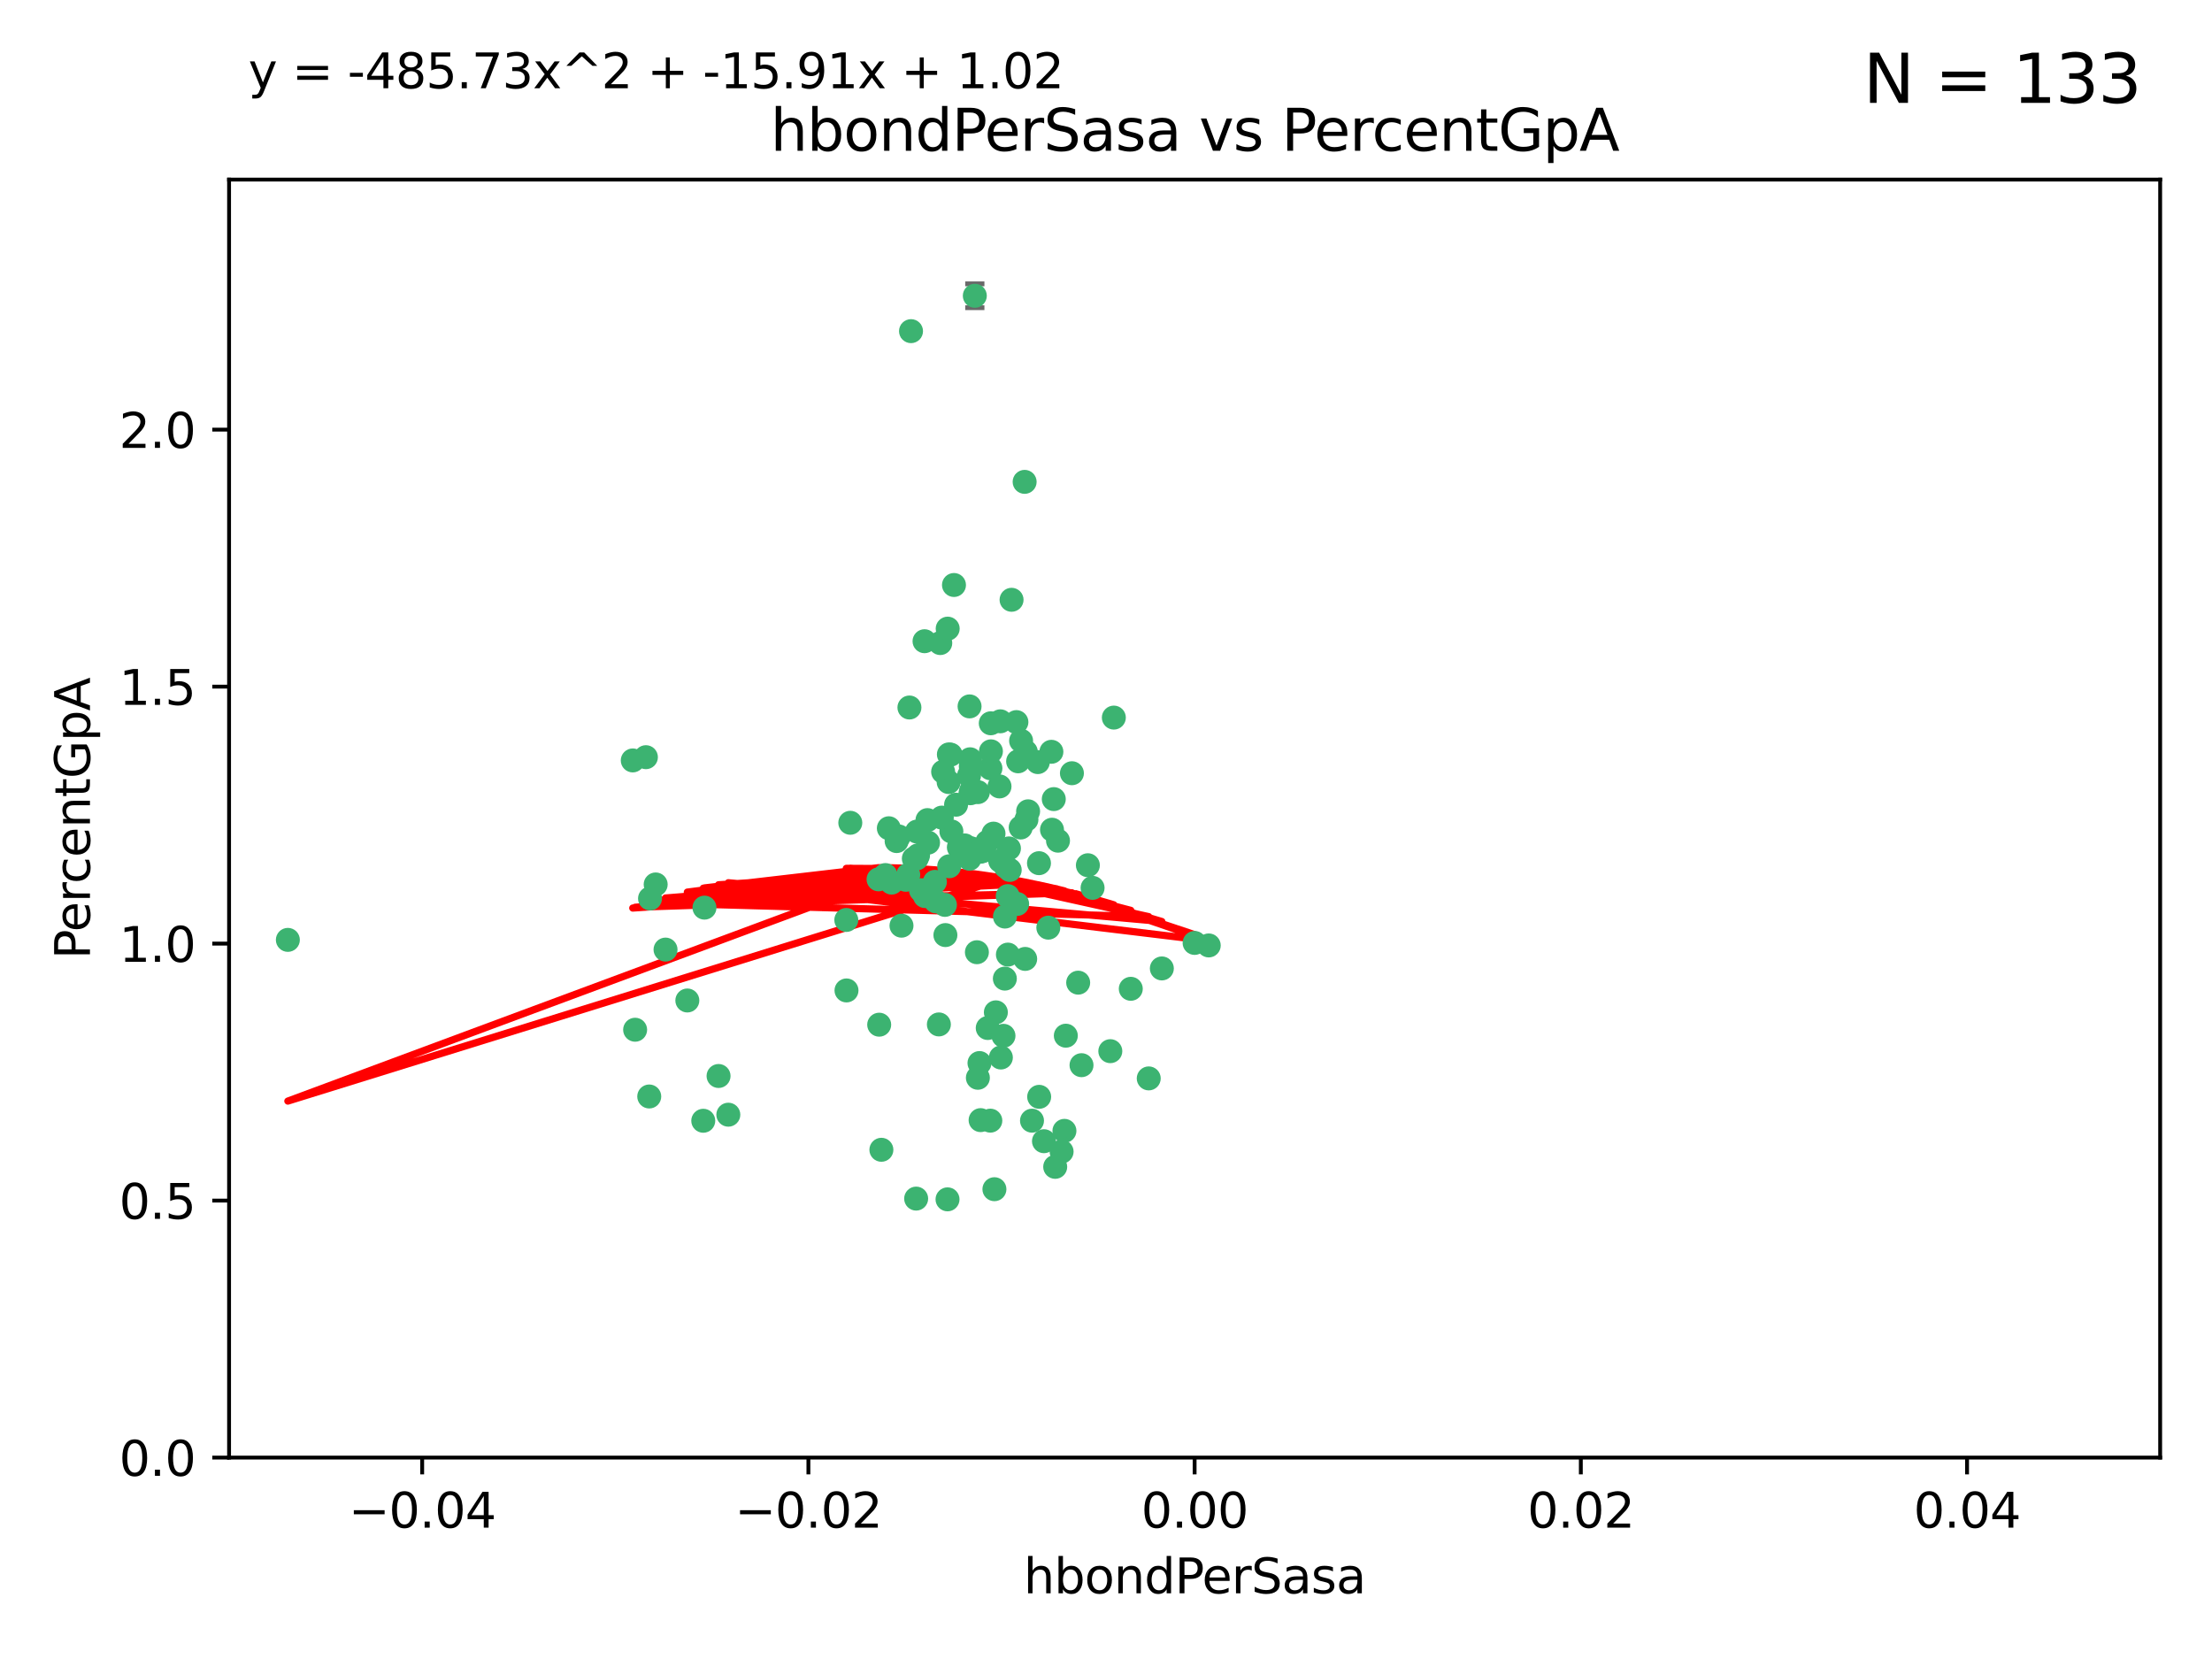 <?xml version="1.0" encoding="utf-8" standalone="no"?>
<!DOCTYPE svg PUBLIC "-//W3C//DTD SVG 1.1//EN"
  "http://www.w3.org/Graphics/SVG/1.1/DTD/svg11.dtd">
<svg xmlns:xlink="http://www.w3.org/1999/xlink" width="460.8pt" height="345.6pt" viewBox="0 0 460.8 345.6" xmlns="http://www.w3.org/2000/svg" version="1.1">
 <defs>
  <style type="text/css">*{stroke-linejoin: round; stroke-linecap: butt}</style>
 </defs>
 <g id="figure_1">
  <g id="patch_1">
   <path d="M 0 345.6 
L 460.8 345.6 
L 460.8 0 
L 0 0 
z
" style="fill: #ffffff"/>
  </g>
  <g id="axes_1">
   <g id="patch_2">
    <path d="M 47.72 303.64 
L 450 303.64 
L 450 37.411 
L 47.72 37.411 
z
" style="fill: #ffffff"/>
   </g>
   <g id="PathCollection_1">
    <defs>
     <path id="mf150366b5e" d="M 0 1.118 
C 0.297 1.118 0.581 1 0.791 0.791 
C 1 0.581 1.118 0.297 1.118 0 
C 1.118 -0.297 1 -0.581 0.791 -0.791 
C 0.581 -1 0.297 -1.118 0 -1.118 
C -0.297 -1.118 -0.581 -1 -0.791 -0.791 
C -1 -0.581 -1.118 -0.297 -1.118 0 
C -1.118 0.297 -1 0.581 -0.791 0.791 
C -0.581 1 -0.297 1.118 0 1.118 
z
" style="stroke: #3cb371"/>
    </defs>
    <g clip-path="url(#p8aa2ad68ac)">
     <use xlink:href="#mf150366b5e" x="219.523" y="166.468" style="fill: #3cb371; stroke: #3cb371"/>
     <use xlink:href="#mf150366b5e" x="204.306" y="177.426" style="fill: #3cb371; stroke: #3cb371"/>
     <use xlink:href="#mf150366b5e" x="213.824" y="170.737" style="fill: #3cb371; stroke: #3cb371"/>
     <use xlink:href="#mf150366b5e" x="186.782" y="175.212" style="fill: #3cb371; stroke: #3cb371"/>
     <use xlink:href="#mf150366b5e" x="201.871" y="161.552" style="fill: #3cb371; stroke: #3cb371"/>
     <use xlink:href="#mf150366b5e" x="206.396" y="150.674" style="fill: #3cb371; stroke: #3cb371"/>
     <use xlink:href="#mf150366b5e" x="201.979" y="147.155" style="fill: #3cb371; stroke: #3cb371"/>
     <use xlink:href="#mf150366b5e" x="196.846" y="188.505" style="fill: #3cb371; stroke: #3cb371"/>
     <use xlink:href="#mf150366b5e" x="202.089" y="158.171" style="fill: #3cb371; stroke: #3cb371"/>
     <use xlink:href="#mf150366b5e" x="138.642" y="197.816" style="fill: #3cb371; stroke: #3cb371"/>
     <use xlink:href="#mf150366b5e" x="206.429" y="156.518" style="fill: #3cb371; stroke: #3cb371"/>
     <use xlink:href="#mf150366b5e" x="214.172" y="169.01" style="fill: #3cb371; stroke: #3cb371"/>
     <use xlink:href="#mf150366b5e" x="192.597" y="133.577" style="fill: #3cb371; stroke: #3cb371"/>
     <use xlink:href="#mf150366b5e" x="203.072" y="61.614" style="fill: #3cb371; stroke: #3cb371"/>
     <use xlink:href="#mf150366b5e" x="189.451" y="147.386" style="fill: #3cb371; stroke: #3cb371"/>
     <use xlink:href="#mf150366b5e" x="210.181" y="176.738" style="fill: #3cb371; stroke: #3cb371"/>
     <use xlink:href="#mf150366b5e" x="136.589" y="184.247" style="fill: #3cb371; stroke: #3cb371"/>
     <use xlink:href="#mf150366b5e" x="196.195" y="170.322" style="fill: #3cb371; stroke: #3cb371"/>
     <use xlink:href="#mf150366b5e" x="213.696" y="156.616" style="fill: #3cb371; stroke: #3cb371"/>
     <use xlink:href="#mf150366b5e" x="131.817" y="158.411" style="fill: #3cb371; stroke: #3cb371"/>
     <use xlink:href="#mf150366b5e" x="203.713" y="165.013" style="fill: #3cb371; stroke: #3cb371"/>
     <use xlink:href="#mf150366b5e" x="193.209" y="170.839" style="fill: #3cb371; stroke: #3cb371"/>
     <use xlink:href="#mf150366b5e" x="209.351" y="190.938" style="fill: #3cb371; stroke: #3cb371"/>
     <use xlink:href="#mf150366b5e" x="194.948" y="187.771" style="fill: #3cb371; stroke: #3cb371"/>
     <use xlink:href="#mf150366b5e" x="193.211" y="185.314" style="fill: #3cb371; stroke: #3cb371"/>
     <use xlink:href="#mf150366b5e" x="209.042" y="215.78" style="fill: #3cb371; stroke: #3cb371"/>
     <use xlink:href="#mf150366b5e" x="206.322" y="160.047" style="fill: #3cb371; stroke: #3cb371"/>
     <use xlink:href="#mf150366b5e" x="195.875" y="133.961" style="fill: #3cb371; stroke: #3cb371"/>
     <use xlink:href="#mf150366b5e" x="149.689" y="224.149" style="fill: #3cb371; stroke: #3cb371"/>
     <use xlink:href="#mf150366b5e" x="197.622" y="162.915" style="fill: #3cb371; stroke: #3cb371"/>
     <use xlink:href="#mf150366b5e" x="208.216" y="163.827" style="fill: #3cb371; stroke: #3cb371"/>
     <use xlink:href="#mf150366b5e" x="184.445" y="182.29" style="fill: #3cb371; stroke: #3cb371"/>
     <use xlink:href="#mf150366b5e" x="217.478" y="237.734" style="fill: #3cb371; stroke: #3cb371"/>
     <use xlink:href="#mf150366b5e" x="212.629" y="172.384" style="fill: #3cb371; stroke: #3cb371"/>
     <use xlink:href="#mf150366b5e" x="193.331" y="175.541" style="fill: #3cb371; stroke: #3cb371"/>
     <use xlink:href="#mf150366b5e" x="209.478" y="180.512" style="fill: #3cb371; stroke: #3cb371"/>
     <use xlink:href="#mf150366b5e" x="196.472" y="160.773" style="fill: #3cb371; stroke: #3cb371"/>
     <use xlink:href="#mf150366b5e" x="204.045" y="221.452" style="fill: #3cb371; stroke: #3cb371"/>
     <use xlink:href="#mf150366b5e" x="196.944" y="194.794" style="fill: #3cb371; stroke: #3cb371"/>
     <use xlink:href="#mf150366b5e" x="198.034" y="157.214" style="fill: #3cb371; stroke: #3cb371"/>
     <use xlink:href="#mf150366b5e" x="197.67" y="157.156" style="fill: #3cb371; stroke: #3cb371"/>
     <use xlink:href="#mf150366b5e" x="202.235" y="159.642" style="fill: #3cb371; stroke: #3cb371"/>
     <use xlink:href="#mf150366b5e" x="188.704" y="183.277" style="fill: #3cb371; stroke: #3cb371"/>
     <use xlink:href="#mf150366b5e" x="205.763" y="214.153" style="fill: #3cb371; stroke: #3cb371"/>
     <use xlink:href="#mf150366b5e" x="146.753" y="189.078" style="fill: #3cb371; stroke: #3cb371"/>
     <use xlink:href="#mf150366b5e" x="183.017" y="183.18" style="fill: #3cb371; stroke: #3cb371"/>
     <use xlink:href="#mf150366b5e" x="143.185" y="208.419" style="fill: #3cb371; stroke: #3cb371"/>
     <use xlink:href="#mf150366b5e" x="197.734" y="180.458" style="fill: #3cb371; stroke: #3cb371"/>
     <use xlink:href="#mf150366b5e" x="192.687" y="186.669" style="fill: #3cb371; stroke: #3cb371"/>
     <use xlink:href="#mf150366b5e" x="219.023" y="156.612" style="fill: #3cb371; stroke: #3cb371"/>
     <use xlink:href="#mf150366b5e" x="210.342" y="181.224" style="fill: #3cb371; stroke: #3cb371"/>
     <use xlink:href="#mf150366b5e" x="190.369" y="178.857" style="fill: #3cb371; stroke: #3cb371"/>
     <use xlink:href="#mf150366b5e" x="59.967" y="195.794" style="fill: #3cb371; stroke: #3cb371"/>
     <use xlink:href="#mf150366b5e" x="209.328" y="203.863" style="fill: #3cb371; stroke: #3cb371"/>
     <use xlink:href="#mf150366b5e" x="176.341" y="206.326" style="fill: #3cb371; stroke: #3cb371"/>
     <use xlink:href="#mf150366b5e" x="191.026" y="173.231" style="fill: #3cb371; stroke: #3cb371"/>
     <use xlink:href="#mf150366b5e" x="199.166" y="167.635" style="fill: #3cb371; stroke: #3cb371"/>
     <use xlink:href="#mf150366b5e" x="205.664" y="175.402" style="fill: #3cb371; stroke: #3cb371"/>
     <use xlink:href="#mf150366b5e" x="203.506" y="198.364" style="fill: #3cb371; stroke: #3cb371"/>
     <use xlink:href="#mf150366b5e" x="201.958" y="178.895" style="fill: #3cb371; stroke: #3cb371"/>
     <use xlink:href="#mf150366b5e" x="206.966" y="173.659" style="fill: #3cb371; stroke: #3cb371"/>
     <use xlink:href="#mf150366b5e" x="204.277" y="233.343" style="fill: #3cb371; stroke: #3cb371"/>
     <use xlink:href="#mf150366b5e" x="194.757" y="183.706" style="fill: #3cb371; stroke: #3cb371"/>
     <use xlink:href="#mf150366b5e" x="190.969" y="178.823" style="fill: #3cb371; stroke: #3cb371"/>
     <use xlink:href="#mf150366b5e" x="197.422" y="130.957" style="fill: #3cb371; stroke: #3cb371"/>
     <use xlink:href="#mf150366b5e" x="176.3" y="191.645" style="fill: #3cb371; stroke: #3cb371"/>
     <use xlink:href="#mf150366b5e" x="204.86" y="177.238" style="fill: #3cb371; stroke: #3cb371"/>
     <use xlink:href="#mf150366b5e" x="209.928" y="186.674" style="fill: #3cb371; stroke: #3cb371"/>
     <use xlink:href="#mf150366b5e" x="202.282" y="176.713" style="fill: #3cb371; stroke: #3cb371"/>
     <use xlink:href="#mf150366b5e" x="187.248" y="174.251" style="fill: #3cb371; stroke: #3cb371"/>
     <use xlink:href="#mf150366b5e" x="191.245" y="178.188" style="fill: #3cb371; stroke: #3cb371"/>
     <use xlink:href="#mf150366b5e" x="185.738" y="183.865" style="fill: #3cb371; stroke: #3cb371"/>
     <use xlink:href="#mf150366b5e" x="189.205" y="182.222" style="fill: #3cb371; stroke: #3cb371"/>
     <use xlink:href="#mf150366b5e" x="226.625" y="180.245" style="fill: #3cb371; stroke: #3cb371"/>
     <use xlink:href="#mf150366b5e" x="198.192" y="173.202" style="fill: #3cb371; stroke: #3cb371"/>
     <use xlink:href="#mf150366b5e" x="208.36" y="179.334" style="fill: #3cb371; stroke: #3cb371"/>
     <use xlink:href="#mf150366b5e" x="208.394" y="150.262" style="fill: #3cb371; stroke: #3cb371"/>
     <use xlink:href="#mf150366b5e" x="185.162" y="172.541" style="fill: #3cb371; stroke: #3cb371"/>
     <use xlink:href="#mf150366b5e" x="189.781" y="68.985" style="fill: #3cb371; stroke: #3cb371"/>
     <use xlink:href="#mf150366b5e" x="216.439" y="179.815" style="fill: #3cb371; stroke: #3cb371"/>
     <use xlink:href="#mf150366b5e" x="187.798" y="192.836" style="fill: #3cb371; stroke: #3cb371"/>
     <use xlink:href="#mf150366b5e" x="191.862" y="185.452" style="fill: #3cb371; stroke: #3cb371"/>
     <use xlink:href="#mf150366b5e" x="202.171" y="165.246" style="fill: #3cb371; stroke: #3cb371"/>
     <use xlink:href="#mf150366b5e" x="183.151" y="213.461" style="fill: #3cb371; stroke: #3cb371"/>
     <use xlink:href="#mf150366b5e" x="211.736" y="150.426" style="fill: #3cb371; stroke: #3cb371"/>
     <use xlink:href="#mf150366b5e" x="203.709" y="224.522" style="fill: #3cb371; stroke: #3cb371"/>
     <use xlink:href="#mf150366b5e" x="220.4" y="175.129" style="fill: #3cb371; stroke: #3cb371"/>
     <use xlink:href="#mf150366b5e" x="198.73" y="121.865" style="fill: #3cb371; stroke: #3cb371"/>
     <use xlink:href="#mf150366b5e" x="146.503" y="233.476" style="fill: #3cb371; stroke: #3cb371"/>
     <use xlink:href="#mf150366b5e" x="212.093" y="158.596" style="fill: #3cb371; stroke: #3cb371"/>
     <use xlink:href="#mf150366b5e" x="200.955" y="176.11" style="fill: #3cb371; stroke: #3cb371"/>
     <use xlink:href="#mf150366b5e" x="209.965" y="198.86" style="fill: #3cb371; stroke: #3cb371"/>
     <use xlink:href="#mf150366b5e" x="199.749" y="176.511" style="fill: #3cb371; stroke: #3cb371"/>
     <use xlink:href="#mf150366b5e" x="202.301" y="164.766" style="fill: #3cb371; stroke: #3cb371"/>
     <use xlink:href="#mf150366b5e" x="210.727" y="124.947" style="fill: #3cb371; stroke: #3cb371"/>
     <use xlink:href="#mf150366b5e" x="212.713" y="154.321" style="fill: #3cb371; stroke: #3cb371"/>
     <use xlink:href="#mf150366b5e" x="207.456" y="210.887" style="fill: #3cb371; stroke: #3cb371"/>
     <use xlink:href="#mf150366b5e" x="177.133" y="171.401" style="fill: #3cb371; stroke: #3cb371"/>
     <use xlink:href="#mf150366b5e" x="219.15" y="172.846" style="fill: #3cb371; stroke: #3cb371"/>
     <use xlink:href="#mf150366b5e" x="208.5" y="220.299" style="fill: #3cb371; stroke: #3cb371"/>
     <use xlink:href="#mf150366b5e" x="190.851" y="249.691" style="fill: #3cb371; stroke: #3cb371"/>
     <use xlink:href="#mf150366b5e" x="216.477" y="228.488" style="fill: #3cb371; stroke: #3cb371"/>
     <use xlink:href="#mf150366b5e" x="183.609" y="239.521" style="fill: #3cb371; stroke: #3cb371"/>
     <use xlink:href="#mf150366b5e" x="213.45" y="100.38" style="fill: #3cb371; stroke: #3cb371"/>
     <use xlink:href="#mf150366b5e" x="197.387" y="249.845" style="fill: #3cb371; stroke: #3cb371"/>
     <use xlink:href="#mf150366b5e" x="214.984" y="233.457" style="fill: #3cb371; stroke: #3cb371"/>
     <use xlink:href="#mf150366b5e" x="135.413" y="187.17" style="fill: #3cb371; stroke: #3cb371"/>
     <use xlink:href="#mf150366b5e" x="134.554" y="157.734" style="fill: #3cb371; stroke: #3cb371"/>
     <use xlink:href="#mf150366b5e" x="207.156" y="247.733" style="fill: #3cb371; stroke: #3cb371"/>
     <use xlink:href="#mf150366b5e" x="132.309" y="214.513" style="fill: #3cb371; stroke: #3cb371"/>
     <use xlink:href="#mf150366b5e" x="223.301" y="161.077" style="fill: #3cb371; stroke: #3cb371"/>
     <use xlink:href="#mf150366b5e" x="135.249" y="228.418" style="fill: #3cb371; stroke: #3cb371"/>
     <use xlink:href="#mf150366b5e" x="239.303" y="224.651" style="fill: #3cb371; stroke: #3cb371"/>
     <use xlink:href="#mf150366b5e" x="195.585" y="213.407" style="fill: #3cb371; stroke: #3cb371"/>
     <use xlink:href="#mf150366b5e" x="219.818" y="243.075" style="fill: #3cb371; stroke: #3cb371"/>
     <use xlink:href="#mf150366b5e" x="221.74" y="235.578" style="fill: #3cb371; stroke: #3cb371"/>
     <use xlink:href="#mf150366b5e" x="206.303" y="233.452" style="fill: #3cb371; stroke: #3cb371"/>
     <use xlink:href="#mf150366b5e" x="235.563" y="205.985" style="fill: #3cb371; stroke: #3cb371"/>
     <use xlink:href="#mf150366b5e" x="211.89" y="188.309" style="fill: #3cb371; stroke: #3cb371"/>
     <use xlink:href="#mf150366b5e" x="225.299" y="221.897" style="fill: #3cb371; stroke: #3cb371"/>
     <use xlink:href="#mf150366b5e" x="227.605" y="184.957" style="fill: #3cb371; stroke: #3cb371"/>
     <use xlink:href="#mf150366b5e" x="216.197" y="158.76" style="fill: #3cb371; stroke: #3cb371"/>
     <use xlink:href="#mf150366b5e" x="242.034" y="201.741" style="fill: #3cb371; stroke: #3cb371"/>
     <use xlink:href="#mf150366b5e" x="151.723" y="232.211" style="fill: #3cb371; stroke: #3cb371"/>
     <use xlink:href="#mf150366b5e" x="251.804" y="196.951" style="fill: #3cb371; stroke: #3cb371"/>
     <use xlink:href="#mf150366b5e" x="222.03" y="215.753" style="fill: #3cb371; stroke: #3cb371"/>
     <use xlink:href="#mf150366b5e" x="221.152" y="239.906" style="fill: #3cb371; stroke: #3cb371"/>
     <use xlink:href="#mf150366b5e" x="248.86" y="196.429" style="fill: #3cb371; stroke: #3cb371"/>
     <use xlink:href="#mf150366b5e" x="218.387" y="193.248" style="fill: #3cb371; stroke: #3cb371"/>
     <use xlink:href="#mf150366b5e" x="213.564" y="199.759" style="fill: #3cb371; stroke: #3cb371"/>
     <use xlink:href="#mf150366b5e" x="232.034" y="149.487" style="fill: #3cb371; stroke: #3cb371"/>
     <use xlink:href="#mf150366b5e" x="231.299" y="218.978" style="fill: #3cb371; stroke: #3cb371"/>
     <use xlink:href="#mf150366b5e" x="224.605" y="204.705" style="fill: #3cb371; stroke: #3cb371"/>
    </g>
   </g>
   <g id="matplotlib.axis_1">
    <g id="xtick_1">
     <g id="line2d_1">
      <defs>
       <path id="mf6d0e9dca7" d="M 0 0 
L 0 3.5 
" style="stroke: #000000; stroke-width: 0.8"/>
      </defs>
      <g>
       <use xlink:href="#mf6d0e9dca7" x="87.948" y="303.64" style="stroke: #000000; stroke-width: 0.8"/>
      </g>
     </g>
     <g id="text_1">
      <!-- −0.04 -->
      <g transform="translate(72.625 318.238)scale(0.1 -0.1)">
       <defs>
        <path id="DejaVuSans-2212" d="M 678 2272 
L 4684 2272 
L 4684 1741 
L 678 1741 
L 678 2272 
z
" transform="scale(0.016)"/>
        <path id="DejaVuSans-30" d="M 2034 4250 
Q 1547 4250 1301 3770 
Q 1056 3291 1056 2328 
Q 1056 1369 1301 889 
Q 1547 409 2034 409 
Q 2525 409 2770 889 
Q 3016 1369 3016 2328 
Q 3016 3291 2770 3770 
Q 2525 4250 2034 4250 
z
M 2034 4750 
Q 2819 4750 3233 4129 
Q 3647 3509 3647 2328 
Q 3647 1150 3233 529 
Q 2819 -91 2034 -91 
Q 1250 -91 836 529 
Q 422 1150 422 2328 
Q 422 3509 836 4129 
Q 1250 4750 2034 4750 
z
" transform="scale(0.016)"/>
        <path id="DejaVuSans-2e" d="M 684 794 
L 1344 794 
L 1344 0 
L 684 0 
L 684 794 
z
" transform="scale(0.016)"/>
        <path id="DejaVuSans-34" d="M 2419 4116 
L 825 1625 
L 2419 1625 
L 2419 4116 
z
M 2253 4666 
L 3047 4666 
L 3047 1625 
L 3713 1625 
L 3713 1100 
L 3047 1100 
L 3047 0 
L 2419 0 
L 2419 1100 
L 313 1100 
L 313 1709 
L 2253 4666 
z
" transform="scale(0.016)"/>
       </defs>
       <use xlink:href="#DejaVuSans-2212"/>
       <use xlink:href="#DejaVuSans-30" x="83.789"/>
       <use xlink:href="#DejaVuSans-2e" x="147.412"/>
       <use xlink:href="#DejaVuSans-30" x="179.199"/>
       <use xlink:href="#DejaVuSans-34" x="242.822"/>
      </g>
     </g>
    </g>
    <g id="xtick_2">
     <g id="line2d_2">
      <g>
       <use xlink:href="#mf6d0e9dca7" x="168.404" y="303.64" style="stroke: #000000; stroke-width: 0.8"/>
      </g>
     </g>
     <g id="text_2">
      <!-- −0.02 -->
      <g transform="translate(153.081 318.238)scale(0.1 -0.1)">
       <defs>
        <path id="DejaVuSans-32" d="M 1228 531 
L 3431 531 
L 3431 0 
L 469 0 
L 469 531 
Q 828 903 1448 1529 
Q 2069 2156 2228 2338 
Q 2531 2678 2651 2914 
Q 2772 3150 2772 3378 
Q 2772 3750 2511 3984 
Q 2250 4219 1831 4219 
Q 1534 4219 1204 4116 
Q 875 4013 500 3803 
L 500 4441 
Q 881 4594 1212 4672 
Q 1544 4750 1819 4750 
Q 2544 4750 2975 4387 
Q 3406 4025 3406 3419 
Q 3406 3131 3298 2873 
Q 3191 2616 2906 2266 
Q 2828 2175 2409 1742 
Q 1991 1309 1228 531 
z
" transform="scale(0.016)"/>
       </defs>
       <use xlink:href="#DejaVuSans-2212"/>
       <use xlink:href="#DejaVuSans-30" x="83.789"/>
       <use xlink:href="#DejaVuSans-2e" x="147.412"/>
       <use xlink:href="#DejaVuSans-30" x="179.199"/>
       <use xlink:href="#DejaVuSans-32" x="242.822"/>
      </g>
     </g>
    </g>
    <g id="xtick_3">
     <g id="line2d_3">
      <g>
       <use xlink:href="#mf6d0e9dca7" x="248.86" y="303.64" style="stroke: #000000; stroke-width: 0.8"/>
      </g>
     </g>
     <g id="text_3">
      <!-- 0.00 -->
      <g transform="translate(237.727 318.238)scale(0.1 -0.1)">
       <use xlink:href="#DejaVuSans-30"/>
       <use xlink:href="#DejaVuSans-2e" x="63.623"/>
       <use xlink:href="#DejaVuSans-30" x="95.41"/>
       <use xlink:href="#DejaVuSans-30" x="159.033"/>
      </g>
     </g>
    </g>
    <g id="xtick_4">
     <g id="line2d_4">
      <g>
       <use xlink:href="#mf6d0e9dca7" x="329.316" y="303.64" style="stroke: #000000; stroke-width: 0.8"/>
      </g>
     </g>
     <g id="text_4">
      <!-- 0.02 -->
      <g transform="translate(318.183 318.238)scale(0.1 -0.1)">
       <use xlink:href="#DejaVuSans-30"/>
       <use xlink:href="#DejaVuSans-2e" x="63.623"/>
       <use xlink:href="#DejaVuSans-30" x="95.41"/>
       <use xlink:href="#DejaVuSans-32" x="159.033"/>
      </g>
     </g>
    </g>
    <g id="xtick_5">
     <g id="line2d_5">
      <g>
       <use xlink:href="#mf6d0e9dca7" x="409.772" y="303.64" style="stroke: #000000; stroke-width: 0.8"/>
      </g>
     </g>
     <g id="text_5">
      <!-- 0.04 -->
      <g transform="translate(398.639 318.238)scale(0.1 -0.1)">
       <use xlink:href="#DejaVuSans-30"/>
       <use xlink:href="#DejaVuSans-2e" x="63.623"/>
       <use xlink:href="#DejaVuSans-30" x="95.41"/>
       <use xlink:href="#DejaVuSans-34" x="159.033"/>
      </g>
     </g>
    </g>
    <g id="text_6">
     <!-- hbondPerSasa -->
     <g transform="translate(213.242 331.917)scale(0.1 -0.1)">
      <defs>
       <path id="DejaVuSans-68" d="M 3513 2113 
L 3513 0 
L 2938 0 
L 2938 2094 
Q 2938 2591 2744 2837 
Q 2550 3084 2163 3084 
Q 1697 3084 1428 2787 
Q 1159 2491 1159 1978 
L 1159 0 
L 581 0 
L 581 4863 
L 1159 4863 
L 1159 2956 
Q 1366 3272 1645 3428 
Q 1925 3584 2291 3584 
Q 2894 3584 3203 3211 
Q 3513 2838 3513 2113 
z
" transform="scale(0.016)"/>
       <path id="DejaVuSans-62" d="M 3116 1747 
Q 3116 2381 2855 2742 
Q 2594 3103 2138 3103 
Q 1681 3103 1420 2742 
Q 1159 2381 1159 1747 
Q 1159 1113 1420 752 
Q 1681 391 2138 391 
Q 2594 391 2855 752 
Q 3116 1113 3116 1747 
z
M 1159 2969 
Q 1341 3281 1617 3432 
Q 1894 3584 2278 3584 
Q 2916 3584 3314 3078 
Q 3713 2572 3713 1747 
Q 3713 922 3314 415 
Q 2916 -91 2278 -91 
Q 1894 -91 1617 61 
Q 1341 213 1159 525 
L 1159 0 
L 581 0 
L 581 4863 
L 1159 4863 
L 1159 2969 
z
" transform="scale(0.016)"/>
       <path id="DejaVuSans-6f" d="M 1959 3097 
Q 1497 3097 1228 2736 
Q 959 2375 959 1747 
Q 959 1119 1226 758 
Q 1494 397 1959 397 
Q 2419 397 2687 759 
Q 2956 1122 2956 1747 
Q 2956 2369 2687 2733 
Q 2419 3097 1959 3097 
z
M 1959 3584 
Q 2709 3584 3137 3096 
Q 3566 2609 3566 1747 
Q 3566 888 3137 398 
Q 2709 -91 1959 -91 
Q 1206 -91 779 398 
Q 353 888 353 1747 
Q 353 2609 779 3096 
Q 1206 3584 1959 3584 
z
" transform="scale(0.016)"/>
       <path id="DejaVuSans-6e" d="M 3513 2113 
L 3513 0 
L 2938 0 
L 2938 2094 
Q 2938 2591 2744 2837 
Q 2550 3084 2163 3084 
Q 1697 3084 1428 2787 
Q 1159 2491 1159 1978 
L 1159 0 
L 581 0 
L 581 3500 
L 1159 3500 
L 1159 2956 
Q 1366 3272 1645 3428 
Q 1925 3584 2291 3584 
Q 2894 3584 3203 3211 
Q 3513 2838 3513 2113 
z
" transform="scale(0.016)"/>
       <path id="DejaVuSans-64" d="M 2906 2969 
L 2906 4863 
L 3481 4863 
L 3481 0 
L 2906 0 
L 2906 525 
Q 2725 213 2448 61 
Q 2172 -91 1784 -91 
Q 1150 -91 751 415 
Q 353 922 353 1747 
Q 353 2572 751 3078 
Q 1150 3584 1784 3584 
Q 2172 3584 2448 3432 
Q 2725 3281 2906 2969 
z
M 947 1747 
Q 947 1113 1208 752 
Q 1469 391 1925 391 
Q 2381 391 2643 752 
Q 2906 1113 2906 1747 
Q 2906 2381 2643 2742 
Q 2381 3103 1925 3103 
Q 1469 3103 1208 2742 
Q 947 2381 947 1747 
z
" transform="scale(0.016)"/>
       <path id="DejaVuSans-50" d="M 1259 4147 
L 1259 2394 
L 2053 2394 
Q 2494 2394 2734 2622 
Q 2975 2850 2975 3272 
Q 2975 3691 2734 3919 
Q 2494 4147 2053 4147 
L 1259 4147 
z
M 628 4666 
L 2053 4666 
Q 2838 4666 3239 4311 
Q 3641 3956 3641 3272 
Q 3641 2581 3239 2228 
Q 2838 1875 2053 1875 
L 1259 1875 
L 1259 0 
L 628 0 
L 628 4666 
z
" transform="scale(0.016)"/>
       <path id="DejaVuSans-65" d="M 3597 1894 
L 3597 1613 
L 953 1613 
Q 991 1019 1311 708 
Q 1631 397 2203 397 
Q 2534 397 2845 478 
Q 3156 559 3463 722 
L 3463 178 
Q 3153 47 2828 -22 
Q 2503 -91 2169 -91 
Q 1331 -91 842 396 
Q 353 884 353 1716 
Q 353 2575 817 3079 
Q 1281 3584 2069 3584 
Q 2775 3584 3186 3129 
Q 3597 2675 3597 1894 
z
M 3022 2063 
Q 3016 2534 2758 2815 
Q 2500 3097 2075 3097 
Q 1594 3097 1305 2825 
Q 1016 2553 972 2059 
L 3022 2063 
z
" transform="scale(0.016)"/>
       <path id="DejaVuSans-72" d="M 2631 2963 
Q 2534 3019 2420 3045 
Q 2306 3072 2169 3072 
Q 1681 3072 1420 2755 
Q 1159 2438 1159 1844 
L 1159 0 
L 581 0 
L 581 3500 
L 1159 3500 
L 1159 2956 
Q 1341 3275 1631 3429 
Q 1922 3584 2338 3584 
Q 2397 3584 2469 3576 
Q 2541 3569 2628 3553 
L 2631 2963 
z
" transform="scale(0.016)"/>
       <path id="DejaVuSans-53" d="M 3425 4513 
L 3425 3897 
Q 3066 4069 2747 4153 
Q 2428 4238 2131 4238 
Q 1616 4238 1336 4038 
Q 1056 3838 1056 3469 
Q 1056 3159 1242 3001 
Q 1428 2844 1947 2747 
L 2328 2669 
Q 3034 2534 3370 2195 
Q 3706 1856 3706 1288 
Q 3706 609 3251 259 
Q 2797 -91 1919 -91 
Q 1588 -91 1214 -16 
Q 841 59 441 206 
L 441 856 
Q 825 641 1194 531 
Q 1563 422 1919 422 
Q 2459 422 2753 634 
Q 3047 847 3047 1241 
Q 3047 1584 2836 1778 
Q 2625 1972 2144 2069 
L 1759 2144 
Q 1053 2284 737 2584 
Q 422 2884 422 3419 
Q 422 4038 858 4394 
Q 1294 4750 2059 4750 
Q 2388 4750 2728 4690 
Q 3069 4631 3425 4513 
z
" transform="scale(0.016)"/>
       <path id="DejaVuSans-61" d="M 2194 1759 
Q 1497 1759 1228 1600 
Q 959 1441 959 1056 
Q 959 750 1161 570 
Q 1363 391 1709 391 
Q 2188 391 2477 730 
Q 2766 1069 2766 1631 
L 2766 1759 
L 2194 1759 
z
M 3341 1997 
L 3341 0 
L 2766 0 
L 2766 531 
Q 2569 213 2275 61 
Q 1981 -91 1556 -91 
Q 1019 -91 701 211 
Q 384 513 384 1019 
Q 384 1609 779 1909 
Q 1175 2209 1959 2209 
L 2766 2209 
L 2766 2266 
Q 2766 2663 2505 2880 
Q 2244 3097 1772 3097 
Q 1472 3097 1187 3025 
Q 903 2953 641 2809 
L 641 3341 
Q 956 3463 1253 3523 
Q 1550 3584 1831 3584 
Q 2591 3584 2966 3190 
Q 3341 2797 3341 1997 
z
" transform="scale(0.016)"/>
       <path id="DejaVuSans-73" d="M 2834 3397 
L 2834 2853 
Q 2591 2978 2328 3040 
Q 2066 3103 1784 3103 
Q 1356 3103 1142 2972 
Q 928 2841 928 2578 
Q 928 2378 1081 2264 
Q 1234 2150 1697 2047 
L 1894 2003 
Q 2506 1872 2764 1633 
Q 3022 1394 3022 966 
Q 3022 478 2636 193 
Q 2250 -91 1575 -91 
Q 1294 -91 989 -36 
Q 684 19 347 128 
L 347 722 
Q 666 556 975 473 
Q 1284 391 1588 391 
Q 1994 391 2212 530 
Q 2431 669 2431 922 
Q 2431 1156 2273 1281 
Q 2116 1406 1581 1522 
L 1381 1569 
Q 847 1681 609 1914 
Q 372 2147 372 2553 
Q 372 3047 722 3315 
Q 1072 3584 1716 3584 
Q 2034 3584 2315 3537 
Q 2597 3491 2834 3397 
z
" transform="scale(0.016)"/>
      </defs>
      <use xlink:href="#DejaVuSans-68"/>
      <use xlink:href="#DejaVuSans-62" x="63.379"/>
      <use xlink:href="#DejaVuSans-6f" x="126.855"/>
      <use xlink:href="#DejaVuSans-6e" x="188.037"/>
      <use xlink:href="#DejaVuSans-64" x="251.416"/>
      <use xlink:href="#DejaVuSans-50" x="314.893"/>
      <use xlink:href="#DejaVuSans-65" x="371.57"/>
      <use xlink:href="#DejaVuSans-72" x="433.094"/>
      <use xlink:href="#DejaVuSans-53" x="474.207"/>
      <use xlink:href="#DejaVuSans-61" x="537.684"/>
      <use xlink:href="#DejaVuSans-73" x="598.963"/>
      <use xlink:href="#DejaVuSans-61" x="651.062"/>
     </g>
    </g>
   </g>
   <g id="matplotlib.axis_2">
    <g id="ytick_1">
     <g id="line2d_6">
      <defs>
       <path id="m3cd8091018" d="M 0 0 
L -3.5 0 
" style="stroke: #000000; stroke-width: 0.8"/>
      </defs>
      <g>
       <use xlink:href="#m3cd8091018" x="47.72" y="303.64" style="stroke: #000000; stroke-width: 0.8"/>
      </g>
     </g>
     <g id="text_7">
      <!-- 0.0 -->
      <g transform="translate(24.817 307.439)scale(0.1 -0.1)">
       <use xlink:href="#DejaVuSans-30"/>
       <use xlink:href="#DejaVuSans-2e" x="63.623"/>
       <use xlink:href="#DejaVuSans-30" x="95.41"/>
      </g>
     </g>
    </g>
    <g id="ytick_2">
     <g id="line2d_7">
      <g>
       <use xlink:href="#m3cd8091018" x="47.72" y="250.105" style="stroke: #000000; stroke-width: 0.8"/>
      </g>
     </g>
     <g id="text_8">
      <!-- 0.5 -->
      <g transform="translate(24.817 253.905)scale(0.1 -0.1)">
       <defs>
        <path id="DejaVuSans-35" d="M 691 4666 
L 3169 4666 
L 3169 4134 
L 1269 4134 
L 1269 2991 
Q 1406 3038 1543 3061 
Q 1681 3084 1819 3084 
Q 2600 3084 3056 2656 
Q 3513 2228 3513 1497 
Q 3513 744 3044 326 
Q 2575 -91 1722 -91 
Q 1428 -91 1123 -41 
Q 819 9 494 109 
L 494 744 
Q 775 591 1075 516 
Q 1375 441 1709 441 
Q 2250 441 2565 725 
Q 2881 1009 2881 1497 
Q 2881 1984 2565 2268 
Q 2250 2553 1709 2553 
Q 1456 2553 1204 2497 
Q 953 2441 691 2322 
L 691 4666 
z
" transform="scale(0.016)"/>
       </defs>
       <use xlink:href="#DejaVuSans-30"/>
       <use xlink:href="#DejaVuSans-2e" x="63.623"/>
       <use xlink:href="#DejaVuSans-35" x="95.41"/>
      </g>
     </g>
    </g>
    <g id="ytick_3">
     <g id="line2d_8">
      <g>
       <use xlink:href="#m3cd8091018" x="47.72" y="196.571" style="stroke: #000000; stroke-width: 0.8"/>
      </g>
     </g>
     <g id="text_9">
      <!-- 1.0 -->
      <g transform="translate(24.817 200.37)scale(0.1 -0.1)">
       <defs>
        <path id="DejaVuSans-31" d="M 794 531 
L 1825 531 
L 1825 4091 
L 703 3866 
L 703 4441 
L 1819 4666 
L 2450 4666 
L 2450 531 
L 3481 531 
L 3481 0 
L 794 0 
L 794 531 
z
" transform="scale(0.016)"/>
       </defs>
       <use xlink:href="#DejaVuSans-31"/>
       <use xlink:href="#DejaVuSans-2e" x="63.623"/>
       <use xlink:href="#DejaVuSans-30" x="95.41"/>
      </g>
     </g>
    </g>
    <g id="ytick_4">
     <g id="line2d_9">
      <g>
       <use xlink:href="#m3cd8091018" x="47.72" y="143.036" style="stroke: #000000; stroke-width: 0.8"/>
      </g>
     </g>
     <g id="text_10">
      <!-- 1.5 -->
      <g transform="translate(24.817 146.835)scale(0.1 -0.1)">
       <use xlink:href="#DejaVuSans-31"/>
       <use xlink:href="#DejaVuSans-2e" x="63.623"/>
       <use xlink:href="#DejaVuSans-35" x="95.41"/>
      </g>
     </g>
    </g>
    <g id="ytick_5">
     <g id="line2d_10">
      <g>
       <use xlink:href="#m3cd8091018" x="47.72" y="89.501" style="stroke: #000000; stroke-width: 0.8"/>
      </g>
     </g>
     <g id="text_11">
      <!-- 2.0 -->
      <g transform="translate(24.817 93.301)scale(0.1 -0.1)">
       <use xlink:href="#DejaVuSans-32"/>
       <use xlink:href="#DejaVuSans-2e" x="63.623"/>
       <use xlink:href="#DejaVuSans-30" x="95.41"/>
      </g>
     </g>
    </g>
    <g id="text_12">
     <!-- PercentGpA -->
     <g transform="translate(18.737 199.802)rotate(-90)scale(0.1 -0.1)">
      <defs>
       <path id="DejaVuSans-63" d="M 3122 3366 
L 3122 2828 
Q 2878 2963 2633 3030 
Q 2388 3097 2138 3097 
Q 1578 3097 1268 2742 
Q 959 2388 959 1747 
Q 959 1106 1268 751 
Q 1578 397 2138 397 
Q 2388 397 2633 464 
Q 2878 531 3122 666 
L 3122 134 
Q 2881 22 2623 -34 
Q 2366 -91 2075 -91 
Q 1284 -91 818 406 
Q 353 903 353 1747 
Q 353 2603 823 3093 
Q 1294 3584 2113 3584 
Q 2378 3584 2631 3529 
Q 2884 3475 3122 3366 
z
" transform="scale(0.016)"/>
       <path id="DejaVuSans-74" d="M 1172 4494 
L 1172 3500 
L 2356 3500 
L 2356 3053 
L 1172 3053 
L 1172 1153 
Q 1172 725 1289 603 
Q 1406 481 1766 481 
L 2356 481 
L 2356 0 
L 1766 0 
Q 1100 0 847 248 
Q 594 497 594 1153 
L 594 3053 
L 172 3053 
L 172 3500 
L 594 3500 
L 594 4494 
L 1172 4494 
z
" transform="scale(0.016)"/>
       <path id="DejaVuSans-47" d="M 3809 666 
L 3809 1919 
L 2778 1919 
L 2778 2438 
L 4434 2438 
L 4434 434 
Q 4069 175 3628 42 
Q 3188 -91 2688 -91 
Q 1594 -91 976 548 
Q 359 1188 359 2328 
Q 359 3472 976 4111 
Q 1594 4750 2688 4750 
Q 3144 4750 3555 4637 
Q 3966 4525 4313 4306 
L 4313 3634 
Q 3963 3931 3569 4081 
Q 3175 4231 2741 4231 
Q 1884 4231 1454 3753 
Q 1025 3275 1025 2328 
Q 1025 1384 1454 906 
Q 1884 428 2741 428 
Q 3075 428 3337 486 
Q 3600 544 3809 666 
z
" transform="scale(0.016)"/>
       <path id="DejaVuSans-70" d="M 1159 525 
L 1159 -1331 
L 581 -1331 
L 581 3500 
L 1159 3500 
L 1159 2969 
Q 1341 3281 1617 3432 
Q 1894 3584 2278 3584 
Q 2916 3584 3314 3078 
Q 3713 2572 3713 1747 
Q 3713 922 3314 415 
Q 2916 -91 2278 -91 
Q 1894 -91 1617 61 
Q 1341 213 1159 525 
z
M 3116 1747 
Q 3116 2381 2855 2742 
Q 2594 3103 2138 3103 
Q 1681 3103 1420 2742 
Q 1159 2381 1159 1747 
Q 1159 1113 1420 752 
Q 1681 391 2138 391 
Q 2594 391 2855 752 
Q 3116 1113 3116 1747 
z
" transform="scale(0.016)"/>
       <path id="DejaVuSans-41" d="M 2188 4044 
L 1331 1722 
L 3047 1722 
L 2188 4044 
z
M 1831 4666 
L 2547 4666 
L 4325 0 
L 3669 0 
L 3244 1197 
L 1141 1197 
L 716 0 
L 50 0 
L 1831 4666 
z
" transform="scale(0.016)"/>
      </defs>
      <use xlink:href="#DejaVuSans-50"/>
      <use xlink:href="#DejaVuSans-65" x="56.678"/>
      <use xlink:href="#DejaVuSans-72" x="118.201"/>
      <use xlink:href="#DejaVuSans-63" x="157.064"/>
      <use xlink:href="#DejaVuSans-65" x="212.045"/>
      <use xlink:href="#DejaVuSans-6e" x="273.568"/>
      <use xlink:href="#DejaVuSans-74" x="336.947"/>
      <use xlink:href="#DejaVuSans-47" x="376.156"/>
      <use xlink:href="#DejaVuSans-70" x="453.646"/>
      <use xlink:href="#DejaVuSans-41" x="517.123"/>
     </g>
    </g>
   </g>
   <g id="LineCollection_1">
    <path d="M 219.523 166.567 
L 219.523 166.369 
" clip-path="url(#p8aa2ad68ac)" style="fill: none; stroke: #696969"/>
    <path d="M 204.306 177.476 
L 204.306 177.376 
" clip-path="url(#p8aa2ad68ac)" style="fill: none; stroke: #696969"/>
    <path d="M 213.824 170.789 
L 213.824 170.686 
" clip-path="url(#p8aa2ad68ac)" style="fill: none; stroke: #696969"/>
    <path d="M 186.782 175.258 
L 186.782 175.167 
" clip-path="url(#p8aa2ad68ac)" style="fill: none; stroke: #696969"/>
    <path d="M 201.871 161.677 
L 201.871 161.426 
" clip-path="url(#p8aa2ad68ac)" style="fill: none; stroke: #696969"/>
    <path d="M 206.396 151.018 
L 206.396 150.331 
" clip-path="url(#p8aa2ad68ac)" style="fill: none; stroke: #696969"/>
    <path d="M 201.979 147.254 
L 201.979 147.057 
" clip-path="url(#p8aa2ad68ac)" style="fill: none; stroke: #696969"/>
    <path d="M 196.846 188.662 
L 196.846 188.348 
" clip-path="url(#p8aa2ad68ac)" style="fill: none; stroke: #696969"/>
    <path d="M 202.089 158.225 
L 202.089 158.118 
" clip-path="url(#p8aa2ad68ac)" style="fill: none; stroke: #696969"/>
    <path d="M 138.642 197.834 
L 138.642 197.797 
" clip-path="url(#p8aa2ad68ac)" style="fill: none; stroke: #696969"/>
    <path d="M 206.429 156.58 
L 206.429 156.457 
" clip-path="url(#p8aa2ad68ac)" style="fill: none; stroke: #696969"/>
    <path d="M 214.172 169.203 
L 214.172 168.817 
" clip-path="url(#p8aa2ad68ac)" style="fill: none; stroke: #696969"/>
    <path d="M 192.597 133.684 
L 192.597 133.47 
" clip-path="url(#p8aa2ad68ac)" style="fill: none; stroke: #696969"/>
    <path d="M 203.072 64.1 
L 203.072 59.128 
" clip-path="url(#p8aa2ad68ac)" style="fill: none; stroke: #696969"/>
    <path d="M 189.451 147.639 
L 189.451 147.133 
" clip-path="url(#p8aa2ad68ac)" style="fill: none; stroke: #696969"/>
    <path d="M 210.181 177.161 
L 210.181 176.315 
" clip-path="url(#p8aa2ad68ac)" style="fill: none; stroke: #696969"/>
    <path d="M 136.589 184.315 
L 136.589 184.179 
" clip-path="url(#p8aa2ad68ac)" style="fill: none; stroke: #696969"/>
    <path d="M 196.195 170.497 
L 196.195 170.148 
" clip-path="url(#p8aa2ad68ac)" style="fill: none; stroke: #696969"/>
    <path d="M 213.696 156.793 
L 213.696 156.439 
" clip-path="url(#p8aa2ad68ac)" style="fill: none; stroke: #696969"/>
    <path d="M 131.817 158.729 
L 131.817 158.094 
" clip-path="url(#p8aa2ad68ac)" style="fill: none; stroke: #696969"/>
    <path d="M 203.713 165.183 
L 203.713 164.843 
" clip-path="url(#p8aa2ad68ac)" style="fill: none; stroke: #696969"/>
    <path d="M 193.209 170.987 
L 193.209 170.691 
" clip-path="url(#p8aa2ad68ac)" style="fill: none; stroke: #696969"/>
    <path d="M 209.351 191.16 
L 209.351 190.715 
" clip-path="url(#p8aa2ad68ac)" style="fill: none; stroke: #696969"/>
    <path d="M 194.948 188.498 
L 194.948 187.045 
" clip-path="url(#p8aa2ad68ac)" style="fill: none; stroke: #696969"/>
    <path d="M 193.211 185.378 
L 193.211 185.251 
" clip-path="url(#p8aa2ad68ac)" style="fill: none; stroke: #696969"/>
    <path d="M 209.042 216.077 
L 209.042 215.482 
" clip-path="url(#p8aa2ad68ac)" style="fill: none; stroke: #696969"/>
    <path d="M 206.322 160.208 
L 206.322 159.886 
" clip-path="url(#p8aa2ad68ac)" style="fill: none; stroke: #696969"/>
    <path d="M 195.875 134.628 
L 195.875 133.293 
" clip-path="url(#p8aa2ad68ac)" style="fill: none; stroke: #696969"/>
    <path d="M 149.689 224.309 
L 149.689 223.989 
" clip-path="url(#p8aa2ad68ac)" style="fill: none; stroke: #696969"/>
    <path d="M 197.622 162.954 
L 197.622 162.875 
" clip-path="url(#p8aa2ad68ac)" style="fill: none; stroke: #696969"/>
    <path d="M 208.216 163.992 
L 208.216 163.662 
" clip-path="url(#p8aa2ad68ac)" style="fill: none; stroke: #696969"/>
    <path d="M 184.445 182.37 
L 184.445 182.209 
" clip-path="url(#p8aa2ad68ac)" style="fill: none; stroke: #696969"/>
    <path d="M 217.478 237.801 
L 217.478 237.667 
" clip-path="url(#p8aa2ad68ac)" style="fill: none; stroke: #696969"/>
    <path d="M 212.629 172.648 
L 212.629 172.12 
" clip-path="url(#p8aa2ad68ac)" style="fill: none; stroke: #696969"/>
    <path d="M 193.331 175.623 
L 193.331 175.459 
" clip-path="url(#p8aa2ad68ac)" style="fill: none; stroke: #696969"/>
    <path d="M 209.478 180.616 
L 209.478 180.408 
" clip-path="url(#p8aa2ad68ac)" style="fill: none; stroke: #696969"/>
    <path d="M 196.472 161.174 
L 196.472 160.371 
" clip-path="url(#p8aa2ad68ac)" style="fill: none; stroke: #696969"/>
    <path d="M 204.045 221.532 
L 204.045 221.371 
" clip-path="url(#p8aa2ad68ac)" style="fill: none; stroke: #696969"/>
    <path d="M 196.944 194.872 
L 196.944 194.717 
" clip-path="url(#p8aa2ad68ac)" style="fill: none; stroke: #696969"/>
    <path d="M 198.034 157.377 
L 198.034 157.052 
" clip-path="url(#p8aa2ad68ac)" style="fill: none; stroke: #696969"/>
    <path d="M 197.67 157.228 
L 197.67 157.084 
" clip-path="url(#p8aa2ad68ac)" style="fill: none; stroke: #696969"/>
    <path d="M 202.235 159.839 
L 202.235 159.446 
" clip-path="url(#p8aa2ad68ac)" style="fill: none; stroke: #696969"/>
    <path d="M 188.704 183.392 
L 188.704 183.163 
" clip-path="url(#p8aa2ad68ac)" style="fill: none; stroke: #696969"/>
    <path d="M 205.763 214.297 
L 205.763 214.009 
" clip-path="url(#p8aa2ad68ac)" style="fill: none; stroke: #696969"/>
    <path d="M 146.753 189.261 
L 146.753 188.896 
" clip-path="url(#p8aa2ad68ac)" style="fill: none; stroke: #696969"/>
    <path d="M 183.017 183.301 
L 183.017 183.059 
" clip-path="url(#p8aa2ad68ac)" style="fill: none; stroke: #696969"/>
    <path d="M 143.185 208.462 
L 143.185 208.375 
" clip-path="url(#p8aa2ad68ac)" style="fill: none; stroke: #696969"/>
    <path d="M 197.734 180.523 
L 197.734 180.393 
" clip-path="url(#p8aa2ad68ac)" style="fill: none; stroke: #696969"/>
    <path d="M 192.687 187.075 
L 192.687 186.262 
" clip-path="url(#p8aa2ad68ac)" style="fill: none; stroke: #696969"/>
    <path d="M 219.023 157.478 
L 219.023 155.746 
" clip-path="url(#p8aa2ad68ac)" style="fill: none; stroke: #696969"/>
    <path d="M 210.342 181.289 
L 210.342 181.159 
" clip-path="url(#p8aa2ad68ac)" style="fill: none; stroke: #696969"/>
    <path d="M 190.369 179.056 
L 190.369 178.658 
" clip-path="url(#p8aa2ad68ac)" style="fill: none; stroke: #696969"/>
    <path d="M 59.967 195.893 
L 59.967 195.694 
" clip-path="url(#p8aa2ad68ac)" style="fill: none; stroke: #696969"/>
    <path d="M 209.328 203.932 
L 209.328 203.794 
" clip-path="url(#p8aa2ad68ac)" style="fill: none; stroke: #696969"/>
    <path d="M 176.341 206.525 
L 176.341 206.128 
" clip-path="url(#p8aa2ad68ac)" style="fill: none; stroke: #696969"/>
    <path d="M 191.026 173.37 
L 191.026 173.091 
" clip-path="url(#p8aa2ad68ac)" style="fill: none; stroke: #696969"/>
    <path d="M 199.166 167.829 
L 199.166 167.442 
" clip-path="url(#p8aa2ad68ac)" style="fill: none; stroke: #696969"/>
    <path d="M 205.664 175.487 
L 205.664 175.316 
" clip-path="url(#p8aa2ad68ac)" style="fill: none; stroke: #696969"/>
    <path d="M 203.506 198.613 
L 203.506 198.115 
" clip-path="url(#p8aa2ad68ac)" style="fill: none; stroke: #696969"/>
    <path d="M 201.958 178.989 
L 201.958 178.801 
" clip-path="url(#p8aa2ad68ac)" style="fill: none; stroke: #696969"/>
    <path d="M 206.966 173.782 
L 206.966 173.536 
" clip-path="url(#p8aa2ad68ac)" style="fill: none; stroke: #696969"/>
    <path d="M 204.277 233.456 
L 204.277 233.23 
" clip-path="url(#p8aa2ad68ac)" style="fill: none; stroke: #696969"/>
    <path d="M 194.757 183.928 
L 194.757 183.484 
" clip-path="url(#p8aa2ad68ac)" style="fill: none; stroke: #696969"/>
    <path d="M 190.969 178.896 
L 190.969 178.75 
" clip-path="url(#p8aa2ad68ac)" style="fill: none; stroke: #696969"/>
    <path d="M 197.422 131.058 
L 197.422 130.857 
" clip-path="url(#p8aa2ad68ac)" style="fill: none; stroke: #696969"/>
    <path d="M 176.3 191.911 
L 176.3 191.38 
" clip-path="url(#p8aa2ad68ac)" style="fill: none; stroke: #696969"/>
    <path d="M 204.86 177.332 
L 204.86 177.145 
" clip-path="url(#p8aa2ad68ac)" style="fill: none; stroke: #696969"/>
    <path d="M 209.928 186.822 
L 209.928 186.526 
" clip-path="url(#p8aa2ad68ac)" style="fill: none; stroke: #696969"/>
    <path d="M 202.282 176.784 
L 202.282 176.643 
" clip-path="url(#p8aa2ad68ac)" style="fill: none; stroke: #696969"/>
    <path d="M 187.248 174.437 
L 187.248 174.065 
" clip-path="url(#p8aa2ad68ac)" style="fill: none; stroke: #696969"/>
    <path d="M 191.245 178.417 
L 191.245 177.96 
" clip-path="url(#p8aa2ad68ac)" style="fill: none; stroke: #696969"/>
    <path d="M 185.738 183.91 
L 185.738 183.821 
" clip-path="url(#p8aa2ad68ac)" style="fill: none; stroke: #696969"/>
    <path d="M 189.205 182.699 
L 189.205 181.745 
" clip-path="url(#p8aa2ad68ac)" style="fill: none; stroke: #696969"/>
    <path d="M 226.625 180.256 
L 226.625 180.234 
" clip-path="url(#p8aa2ad68ac)" style="fill: none; stroke: #696969"/>
    <path d="M 198.192 173.241 
L 198.192 173.164 
" clip-path="url(#p8aa2ad68ac)" style="fill: none; stroke: #696969"/>
    <path d="M 208.36 179.481 
L 208.36 179.186 
" clip-path="url(#p8aa2ad68ac)" style="fill: none; stroke: #696969"/>
    <path d="M 208.394 151.119 
L 208.394 149.404 
" clip-path="url(#p8aa2ad68ac)" style="fill: none; stroke: #696969"/>
    <path d="M 185.162 172.664 
L 185.162 172.418 
" clip-path="url(#p8aa2ad68ac)" style="fill: none; stroke: #696969"/>
    <path d="M 189.781 69.891 
L 189.781 68.079 
" clip-path="url(#p8aa2ad68ac)" style="fill: none; stroke: #696969"/>
    <path d="M 216.439 180.04 
L 216.439 179.589 
" clip-path="url(#p8aa2ad68ac)" style="fill: none; stroke: #696969"/>
    <path d="M 187.798 192.925 
L 187.798 192.747 
" clip-path="url(#p8aa2ad68ac)" style="fill: none; stroke: #696969"/>
    <path d="M 191.862 185.629 
L 191.862 185.276 
" clip-path="url(#p8aa2ad68ac)" style="fill: none; stroke: #696969"/>
    <path d="M 202.171 165.34 
L 202.171 165.152 
" clip-path="url(#p8aa2ad68ac)" style="fill: none; stroke: #696969"/>
    <path d="M 183.151 213.81 
L 183.151 213.112 
" clip-path="url(#p8aa2ad68ac)" style="fill: none; stroke: #696969"/>
    <path d="M 211.736 150.897 
L 211.736 149.954 
" clip-path="url(#p8aa2ad68ac)" style="fill: none; stroke: #696969"/>
    <path d="M 203.709 224.574 
L 203.709 224.471 
" clip-path="url(#p8aa2ad68ac)" style="fill: none; stroke: #696969"/>
    <path d="M 220.4 175.427 
L 220.4 174.831 
" clip-path="url(#p8aa2ad68ac)" style="fill: none; stroke: #696969"/>
    <path d="M 198.73 122.524 
L 198.73 121.207 
" clip-path="url(#p8aa2ad68ac)" style="fill: none; stroke: #696969"/>
    <path d="M 146.503 233.649 
L 146.503 233.302 
" clip-path="url(#p8aa2ad68ac)" style="fill: none; stroke: #696969"/>
    <path d="M 212.093 158.611 
L 212.093 158.581 
" clip-path="url(#p8aa2ad68ac)" style="fill: none; stroke: #696969"/>
    <path d="M 200.955 176.125 
L 200.955 176.094 
" clip-path="url(#p8aa2ad68ac)" style="fill: none; stroke: #696969"/>
    <path d="M 209.965 199.12 
L 209.965 198.6 
" clip-path="url(#p8aa2ad68ac)" style="fill: none; stroke: #696969"/>
    <path d="M 199.749 176.603 
L 199.749 176.418 
" clip-path="url(#p8aa2ad68ac)" style="fill: none; stroke: #696969"/>
    <path d="M 202.301 165.24 
L 202.301 164.293 
" clip-path="url(#p8aa2ad68ac)" style="fill: none; stroke: #696969"/>
    <path d="M 210.727 125.754 
L 210.727 124.14 
" clip-path="url(#p8aa2ad68ac)" style="fill: none; stroke: #696969"/>
    <path d="M 212.713 154.525 
L 212.713 154.117 
" clip-path="url(#p8aa2ad68ac)" style="fill: none; stroke: #696969"/>
    <path d="M 207.456 211.072 
L 207.456 210.702 
" clip-path="url(#p8aa2ad68ac)" style="fill: none; stroke: #696969"/>
    <path d="M 177.133 171.507 
L 177.133 171.295 
" clip-path="url(#p8aa2ad68ac)" style="fill: none; stroke: #696969"/>
    <path d="M 219.15 172.911 
L 219.15 172.78 
" clip-path="url(#p8aa2ad68ac)" style="fill: none; stroke: #696969"/>
    <path d="M 208.5 220.407 
L 208.5 220.192 
" clip-path="url(#p8aa2ad68ac)" style="fill: none; stroke: #696969"/>
    <path d="M 190.851 249.809 
L 190.851 249.574 
" clip-path="url(#p8aa2ad68ac)" style="fill: none; stroke: #696969"/>
    <path d="M 216.477 228.663 
L 216.477 228.313 
" clip-path="url(#p8aa2ad68ac)" style="fill: none; stroke: #696969"/>
    <path d="M 183.609 239.68 
L 183.609 239.362 
" clip-path="url(#p8aa2ad68ac)" style="fill: none; stroke: #696969"/>
    <path d="M 213.45 101.334 
L 213.45 99.426 
" clip-path="url(#p8aa2ad68ac)" style="fill: none; stroke: #696969"/>
    <path d="M 197.387 250.041 
L 197.387 249.648 
" clip-path="url(#p8aa2ad68ac)" style="fill: none; stroke: #696969"/>
    <path d="M 214.984 233.583 
L 214.984 233.331 
" clip-path="url(#p8aa2ad68ac)" style="fill: none; stroke: #696969"/>
    <path d="M 135.413 187.816 
L 135.413 186.523 
" clip-path="url(#p8aa2ad68ac)" style="fill: none; stroke: #696969"/>
    <path d="M 134.554 157.802 
L 134.554 157.667 
" clip-path="url(#p8aa2ad68ac)" style="fill: none; stroke: #696969"/>
    <path d="M 207.156 247.902 
L 207.156 247.563 
" clip-path="url(#p8aa2ad68ac)" style="fill: none; stroke: #696969"/>
    <path d="M 132.309 214.636 
L 132.309 214.39 
" clip-path="url(#p8aa2ad68ac)" style="fill: none; stroke: #696969"/>
    <path d="M 223.301 161.195 
L 223.301 160.959 
" clip-path="url(#p8aa2ad68ac)" style="fill: none; stroke: #696969"/>
    <path d="M 135.249 228.497 
L 135.249 228.34 
" clip-path="url(#p8aa2ad68ac)" style="fill: none; stroke: #696969"/>
    <path d="M 239.303 225.009 
L 239.303 224.293 
" clip-path="url(#p8aa2ad68ac)" style="fill: none; stroke: #696969"/>
    <path d="M 195.585 213.477 
L 195.585 213.337 
" clip-path="url(#p8aa2ad68ac)" style="fill: none; stroke: #696969"/>
    <path d="M 219.818 243.184 
L 219.818 242.966 
" clip-path="url(#p8aa2ad68ac)" style="fill: none; stroke: #696969"/>
    <path d="M 221.74 235.791 
L 221.74 235.365 
" clip-path="url(#p8aa2ad68ac)" style="fill: none; stroke: #696969"/>
    <path d="M 206.303 233.641 
L 206.303 233.263 
" clip-path="url(#p8aa2ad68ac)" style="fill: none; stroke: #696969"/>
    <path d="M 235.563 206.03 
L 235.563 205.94 
" clip-path="url(#p8aa2ad68ac)" style="fill: none; stroke: #696969"/>
    <path d="M 211.89 188.474 
L 211.89 188.143 
" clip-path="url(#p8aa2ad68ac)" style="fill: none; stroke: #696969"/>
    <path d="M 225.299 221.96 
L 225.299 221.833 
" clip-path="url(#p8aa2ad68ac)" style="fill: none; stroke: #696969"/>
    <path d="M 227.605 185.01 
L 227.605 184.904 
" clip-path="url(#p8aa2ad68ac)" style="fill: none; stroke: #696969"/>
    <path d="M 216.197 158.826 
L 216.197 158.694 
" clip-path="url(#p8aa2ad68ac)" style="fill: none; stroke: #696969"/>
    <path d="M 242.034 201.791 
L 242.034 201.691 
" clip-path="url(#p8aa2ad68ac)" style="fill: none; stroke: #696969"/>
    <path d="M 151.723 232.267 
L 151.723 232.154 
" clip-path="url(#p8aa2ad68ac)" style="fill: none; stroke: #696969"/>
    <path d="M 251.804 196.97 
L 251.804 196.932 
" clip-path="url(#p8aa2ad68ac)" style="fill: none; stroke: #696969"/>
    <path d="M 222.03 215.856 
L 222.03 215.65 
" clip-path="url(#p8aa2ad68ac)" style="fill: none; stroke: #696969"/>
    <path d="M 221.152 240.056 
L 221.152 239.756 
" clip-path="url(#p8aa2ad68ac)" style="fill: none; stroke: #696969"/>
    <path d="M 248.86 196.589 
L 248.86 196.269 
" clip-path="url(#p8aa2ad68ac)" style="fill: none; stroke: #696969"/>
    <path d="M 218.387 193.388 
L 218.387 193.108 
" clip-path="url(#p8aa2ad68ac)" style="fill: none; stroke: #696969"/>
    <path d="M 213.564 199.898 
L 213.564 199.62 
" clip-path="url(#p8aa2ad68ac)" style="fill: none; stroke: #696969"/>
    <path d="M 232.034 149.565 
L 232.034 149.408 
" clip-path="url(#p8aa2ad68ac)" style="fill: none; stroke: #696969"/>
    <path d="M 231.299 219.022 
L 231.299 218.933 
" clip-path="url(#p8aa2ad68ac)" style="fill: none; stroke: #696969"/>
    <path d="M 224.605 204.745 
L 224.605 204.665 
" clip-path="url(#p8aa2ad68ac)" style="fill: none; stroke: #696969"/>
   </g>
   <g id="line2d_11">
    <defs>
     <path id="m602b21fb4d" d="M 2 0 
L -2 -0 
" style="stroke: #696969"/>
    </defs>
    <g clip-path="url(#p8aa2ad68ac)">
     <use xlink:href="#m602b21fb4d" x="219.523" y="166.567" style="fill: #696969; stroke: #696969"/>
     <use xlink:href="#m602b21fb4d" x="204.306" y="177.476" style="fill: #696969; stroke: #696969"/>
     <use xlink:href="#m602b21fb4d" x="213.824" y="170.789" style="fill: #696969; stroke: #696969"/>
     <use xlink:href="#m602b21fb4d" x="186.782" y="175.258" style="fill: #696969; stroke: #696969"/>
     <use xlink:href="#m602b21fb4d" x="201.871" y="161.677" style="fill: #696969; stroke: #696969"/>
     <use xlink:href="#m602b21fb4d" x="206.396" y="151.018" style="fill: #696969; stroke: #696969"/>
     <use xlink:href="#m602b21fb4d" x="201.979" y="147.254" style="fill: #696969; stroke: #696969"/>
     <use xlink:href="#m602b21fb4d" x="196.846" y="188.662" style="fill: #696969; stroke: #696969"/>
     <use xlink:href="#m602b21fb4d" x="202.089" y="158.225" style="fill: #696969; stroke: #696969"/>
     <use xlink:href="#m602b21fb4d" x="138.642" y="197.834" style="fill: #696969; stroke: #696969"/>
     <use xlink:href="#m602b21fb4d" x="206.429" y="156.58" style="fill: #696969; stroke: #696969"/>
     <use xlink:href="#m602b21fb4d" x="214.172" y="169.203" style="fill: #696969; stroke: #696969"/>
     <use xlink:href="#m602b21fb4d" x="192.597" y="133.684" style="fill: #696969; stroke: #696969"/>
     <use xlink:href="#m602b21fb4d" x="203.072" y="64.1" style="fill: #696969; stroke: #696969"/>
     <use xlink:href="#m602b21fb4d" x="189.451" y="147.639" style="fill: #696969; stroke: #696969"/>
     <use xlink:href="#m602b21fb4d" x="210.181" y="177.161" style="fill: #696969; stroke: #696969"/>
     <use xlink:href="#m602b21fb4d" x="136.589" y="184.315" style="fill: #696969; stroke: #696969"/>
     <use xlink:href="#m602b21fb4d" x="196.195" y="170.497" style="fill: #696969; stroke: #696969"/>
     <use xlink:href="#m602b21fb4d" x="213.696" y="156.793" style="fill: #696969; stroke: #696969"/>
     <use xlink:href="#m602b21fb4d" x="131.817" y="158.729" style="fill: #696969; stroke: #696969"/>
     <use xlink:href="#m602b21fb4d" x="203.713" y="165.183" style="fill: #696969; stroke: #696969"/>
     <use xlink:href="#m602b21fb4d" x="193.209" y="170.987" style="fill: #696969; stroke: #696969"/>
     <use xlink:href="#m602b21fb4d" x="209.351" y="191.16" style="fill: #696969; stroke: #696969"/>
     <use xlink:href="#m602b21fb4d" x="194.948" y="188.498" style="fill: #696969; stroke: #696969"/>
     <use xlink:href="#m602b21fb4d" x="193.211" y="185.378" style="fill: #696969; stroke: #696969"/>
     <use xlink:href="#m602b21fb4d" x="209.042" y="216.077" style="fill: #696969; stroke: #696969"/>
     <use xlink:href="#m602b21fb4d" x="206.322" y="160.208" style="fill: #696969; stroke: #696969"/>
     <use xlink:href="#m602b21fb4d" x="195.875" y="134.628" style="fill: #696969; stroke: #696969"/>
     <use xlink:href="#m602b21fb4d" x="149.689" y="224.309" style="fill: #696969; stroke: #696969"/>
     <use xlink:href="#m602b21fb4d" x="197.622" y="162.954" style="fill: #696969; stroke: #696969"/>
     <use xlink:href="#m602b21fb4d" x="208.216" y="163.992" style="fill: #696969; stroke: #696969"/>
     <use xlink:href="#m602b21fb4d" x="184.445" y="182.37" style="fill: #696969; stroke: #696969"/>
     <use xlink:href="#m602b21fb4d" x="217.478" y="237.801" style="fill: #696969; stroke: #696969"/>
     <use xlink:href="#m602b21fb4d" x="212.629" y="172.648" style="fill: #696969; stroke: #696969"/>
     <use xlink:href="#m602b21fb4d" x="193.331" y="175.623" style="fill: #696969; stroke: #696969"/>
     <use xlink:href="#m602b21fb4d" x="209.478" y="180.616" style="fill: #696969; stroke: #696969"/>
     <use xlink:href="#m602b21fb4d" x="196.472" y="161.174" style="fill: #696969; stroke: #696969"/>
     <use xlink:href="#m602b21fb4d" x="204.045" y="221.532" style="fill: #696969; stroke: #696969"/>
     <use xlink:href="#m602b21fb4d" x="196.944" y="194.872" style="fill: #696969; stroke: #696969"/>
     <use xlink:href="#m602b21fb4d" x="198.034" y="157.377" style="fill: #696969; stroke: #696969"/>
     <use xlink:href="#m602b21fb4d" x="197.67" y="157.228" style="fill: #696969; stroke: #696969"/>
     <use xlink:href="#m602b21fb4d" x="202.235" y="159.839" style="fill: #696969; stroke: #696969"/>
     <use xlink:href="#m602b21fb4d" x="188.704" y="183.392" style="fill: #696969; stroke: #696969"/>
     <use xlink:href="#m602b21fb4d" x="205.763" y="214.297" style="fill: #696969; stroke: #696969"/>
     <use xlink:href="#m602b21fb4d" x="146.753" y="189.261" style="fill: #696969; stroke: #696969"/>
     <use xlink:href="#m602b21fb4d" x="183.017" y="183.301" style="fill: #696969; stroke: #696969"/>
     <use xlink:href="#m602b21fb4d" x="143.185" y="208.462" style="fill: #696969; stroke: #696969"/>
     <use xlink:href="#m602b21fb4d" x="197.734" y="180.523" style="fill: #696969; stroke: #696969"/>
     <use xlink:href="#m602b21fb4d" x="192.687" y="187.075" style="fill: #696969; stroke: #696969"/>
     <use xlink:href="#m602b21fb4d" x="219.023" y="157.478" style="fill: #696969; stroke: #696969"/>
     <use xlink:href="#m602b21fb4d" x="210.342" y="181.289" style="fill: #696969; stroke: #696969"/>
     <use xlink:href="#m602b21fb4d" x="190.369" y="179.056" style="fill: #696969; stroke: #696969"/>
     <use xlink:href="#m602b21fb4d" x="59.967" y="195.893" style="fill: #696969; stroke: #696969"/>
     <use xlink:href="#m602b21fb4d" x="209.328" y="203.932" style="fill: #696969; stroke: #696969"/>
     <use xlink:href="#m602b21fb4d" x="176.341" y="206.525" style="fill: #696969; stroke: #696969"/>
     <use xlink:href="#m602b21fb4d" x="191.026" y="173.37" style="fill: #696969; stroke: #696969"/>
     <use xlink:href="#m602b21fb4d" x="199.166" y="167.829" style="fill: #696969; stroke: #696969"/>
     <use xlink:href="#m602b21fb4d" x="205.664" y="175.487" style="fill: #696969; stroke: #696969"/>
     <use xlink:href="#m602b21fb4d" x="203.506" y="198.613" style="fill: #696969; stroke: #696969"/>
     <use xlink:href="#m602b21fb4d" x="201.958" y="178.989" style="fill: #696969; stroke: #696969"/>
     <use xlink:href="#m602b21fb4d" x="206.966" y="173.782" style="fill: #696969; stroke: #696969"/>
     <use xlink:href="#m602b21fb4d" x="204.277" y="233.456" style="fill: #696969; stroke: #696969"/>
     <use xlink:href="#m602b21fb4d" x="194.757" y="183.928" style="fill: #696969; stroke: #696969"/>
     <use xlink:href="#m602b21fb4d" x="190.969" y="178.896" style="fill: #696969; stroke: #696969"/>
     <use xlink:href="#m602b21fb4d" x="197.422" y="131.058" style="fill: #696969; stroke: #696969"/>
     <use xlink:href="#m602b21fb4d" x="176.3" y="191.911" style="fill: #696969; stroke: #696969"/>
     <use xlink:href="#m602b21fb4d" x="204.86" y="177.332" style="fill: #696969; stroke: #696969"/>
     <use xlink:href="#m602b21fb4d" x="209.928" y="186.822" style="fill: #696969; stroke: #696969"/>
     <use xlink:href="#m602b21fb4d" x="202.282" y="176.784" style="fill: #696969; stroke: #696969"/>
     <use xlink:href="#m602b21fb4d" x="187.248" y="174.437" style="fill: #696969; stroke: #696969"/>
     <use xlink:href="#m602b21fb4d" x="191.245" y="178.417" style="fill: #696969; stroke: #696969"/>
     <use xlink:href="#m602b21fb4d" x="185.738" y="183.91" style="fill: #696969; stroke: #696969"/>
     <use xlink:href="#m602b21fb4d" x="189.205" y="182.699" style="fill: #696969; stroke: #696969"/>
     <use xlink:href="#m602b21fb4d" x="226.625" y="180.256" style="fill: #696969; stroke: #696969"/>
     <use xlink:href="#m602b21fb4d" x="198.192" y="173.241" style="fill: #696969; stroke: #696969"/>
     <use xlink:href="#m602b21fb4d" x="208.36" y="179.481" style="fill: #696969; stroke: #696969"/>
     <use xlink:href="#m602b21fb4d" x="208.394" y="151.119" style="fill: #696969; stroke: #696969"/>
     <use xlink:href="#m602b21fb4d" x="185.162" y="172.664" style="fill: #696969; stroke: #696969"/>
     <use xlink:href="#m602b21fb4d" x="189.781" y="69.891" style="fill: #696969; stroke: #696969"/>
     <use xlink:href="#m602b21fb4d" x="216.439" y="180.04" style="fill: #696969; stroke: #696969"/>
     <use xlink:href="#m602b21fb4d" x="187.798" y="192.925" style="fill: #696969; stroke: #696969"/>
     <use xlink:href="#m602b21fb4d" x="191.862" y="185.629" style="fill: #696969; stroke: #696969"/>
     <use xlink:href="#m602b21fb4d" x="202.171" y="165.34" style="fill: #696969; stroke: #696969"/>
     <use xlink:href="#m602b21fb4d" x="183.151" y="213.81" style="fill: #696969; stroke: #696969"/>
     <use xlink:href="#m602b21fb4d" x="211.736" y="150.897" style="fill: #696969; stroke: #696969"/>
     <use xlink:href="#m602b21fb4d" x="203.709" y="224.574" style="fill: #696969; stroke: #696969"/>
     <use xlink:href="#m602b21fb4d" x="220.4" y="175.427" style="fill: #696969; stroke: #696969"/>
     <use xlink:href="#m602b21fb4d" x="198.73" y="122.524" style="fill: #696969; stroke: #696969"/>
     <use xlink:href="#m602b21fb4d" x="146.503" y="233.649" style="fill: #696969; stroke: #696969"/>
     <use xlink:href="#m602b21fb4d" x="212.093" y="158.611" style="fill: #696969; stroke: #696969"/>
     <use xlink:href="#m602b21fb4d" x="200.955" y="176.125" style="fill: #696969; stroke: #696969"/>
     <use xlink:href="#m602b21fb4d" x="209.965" y="199.12" style="fill: #696969; stroke: #696969"/>
     <use xlink:href="#m602b21fb4d" x="199.749" y="176.603" style="fill: #696969; stroke: #696969"/>
     <use xlink:href="#m602b21fb4d" x="202.301" y="165.24" style="fill: #696969; stroke: #696969"/>
     <use xlink:href="#m602b21fb4d" x="210.727" y="125.754" style="fill: #696969; stroke: #696969"/>
     <use xlink:href="#m602b21fb4d" x="212.713" y="154.525" style="fill: #696969; stroke: #696969"/>
     <use xlink:href="#m602b21fb4d" x="207.456" y="211.072" style="fill: #696969; stroke: #696969"/>
     <use xlink:href="#m602b21fb4d" x="177.133" y="171.507" style="fill: #696969; stroke: #696969"/>
     <use xlink:href="#m602b21fb4d" x="219.15" y="172.911" style="fill: #696969; stroke: #696969"/>
     <use xlink:href="#m602b21fb4d" x="208.5" y="220.407" style="fill: #696969; stroke: #696969"/>
     <use xlink:href="#m602b21fb4d" x="190.851" y="249.809" style="fill: #696969; stroke: #696969"/>
     <use xlink:href="#m602b21fb4d" x="216.477" y="228.663" style="fill: #696969; stroke: #696969"/>
     <use xlink:href="#m602b21fb4d" x="183.609" y="239.68" style="fill: #696969; stroke: #696969"/>
     <use xlink:href="#m602b21fb4d" x="213.45" y="101.334" style="fill: #696969; stroke: #696969"/>
     <use xlink:href="#m602b21fb4d" x="197.387" y="250.041" style="fill: #696969; stroke: #696969"/>
     <use xlink:href="#m602b21fb4d" x="214.984" y="233.583" style="fill: #696969; stroke: #696969"/>
     <use xlink:href="#m602b21fb4d" x="135.413" y="187.816" style="fill: #696969; stroke: #696969"/>
     <use xlink:href="#m602b21fb4d" x="134.554" y="157.802" style="fill: #696969; stroke: #696969"/>
     <use xlink:href="#m602b21fb4d" x="207.156" y="247.902" style="fill: #696969; stroke: #696969"/>
     <use xlink:href="#m602b21fb4d" x="132.309" y="214.636" style="fill: #696969; stroke: #696969"/>
     <use xlink:href="#m602b21fb4d" x="223.301" y="161.195" style="fill: #696969; stroke: #696969"/>
     <use xlink:href="#m602b21fb4d" x="135.249" y="228.497" style="fill: #696969; stroke: #696969"/>
     <use xlink:href="#m602b21fb4d" x="239.303" y="225.009" style="fill: #696969; stroke: #696969"/>
     <use xlink:href="#m602b21fb4d" x="195.585" y="213.477" style="fill: #696969; stroke: #696969"/>
     <use xlink:href="#m602b21fb4d" x="219.818" y="243.184" style="fill: #696969; stroke: #696969"/>
     <use xlink:href="#m602b21fb4d" x="221.74" y="235.791" style="fill: #696969; stroke: #696969"/>
     <use xlink:href="#m602b21fb4d" x="206.303" y="233.641" style="fill: #696969; stroke: #696969"/>
     <use xlink:href="#m602b21fb4d" x="235.563" y="206.03" style="fill: #696969; stroke: #696969"/>
     <use xlink:href="#m602b21fb4d" x="211.89" y="188.474" style="fill: #696969; stroke: #696969"/>
     <use xlink:href="#m602b21fb4d" x="225.299" y="221.96" style="fill: #696969; stroke: #696969"/>
     <use xlink:href="#m602b21fb4d" x="227.605" y="185.01" style="fill: #696969; stroke: #696969"/>
     <use xlink:href="#m602b21fb4d" x="216.197" y="158.826" style="fill: #696969; stroke: #696969"/>
     <use xlink:href="#m602b21fb4d" x="242.034" y="201.791" style="fill: #696969; stroke: #696969"/>
     <use xlink:href="#m602b21fb4d" x="151.723" y="232.267" style="fill: #696969; stroke: #696969"/>
     <use xlink:href="#m602b21fb4d" x="251.804" y="196.97" style="fill: #696969; stroke: #696969"/>
     <use xlink:href="#m602b21fb4d" x="222.03" y="215.856" style="fill: #696969; stroke: #696969"/>
     <use xlink:href="#m602b21fb4d" x="221.152" y="240.056" style="fill: #696969; stroke: #696969"/>
     <use xlink:href="#m602b21fb4d" x="248.86" y="196.589" style="fill: #696969; stroke: #696969"/>
     <use xlink:href="#m602b21fb4d" x="218.387" y="193.388" style="fill: #696969; stroke: #696969"/>
     <use xlink:href="#m602b21fb4d" x="213.564" y="199.898" style="fill: #696969; stroke: #696969"/>
     <use xlink:href="#m602b21fb4d" x="232.034" y="149.565" style="fill: #696969; stroke: #696969"/>
     <use xlink:href="#m602b21fb4d" x="231.299" y="219.022" style="fill: #696969; stroke: #696969"/>
     <use xlink:href="#m602b21fb4d" x="224.605" y="204.745" style="fill: #696969; stroke: #696969"/>
    </g>
   </g>
   <g id="line2d_12">
    <g clip-path="url(#p8aa2ad68ac)">
     <use xlink:href="#m602b21fb4d" x="219.523" y="166.369" style="fill: #696969; stroke: #696969"/>
     <use xlink:href="#m602b21fb4d" x="204.306" y="177.376" style="fill: #696969; stroke: #696969"/>
     <use xlink:href="#m602b21fb4d" x="213.824" y="170.686" style="fill: #696969; stroke: #696969"/>
     <use xlink:href="#m602b21fb4d" x="186.782" y="175.167" style="fill: #696969; stroke: #696969"/>
     <use xlink:href="#m602b21fb4d" x="201.871" y="161.426" style="fill: #696969; stroke: #696969"/>
     <use xlink:href="#m602b21fb4d" x="206.396" y="150.331" style="fill: #696969; stroke: #696969"/>
     <use xlink:href="#m602b21fb4d" x="201.979" y="147.057" style="fill: #696969; stroke: #696969"/>
     <use xlink:href="#m602b21fb4d" x="196.846" y="188.348" style="fill: #696969; stroke: #696969"/>
     <use xlink:href="#m602b21fb4d" x="202.089" y="158.118" style="fill: #696969; stroke: #696969"/>
     <use xlink:href="#m602b21fb4d" x="138.642" y="197.797" style="fill: #696969; stroke: #696969"/>
     <use xlink:href="#m602b21fb4d" x="206.429" y="156.457" style="fill: #696969; stroke: #696969"/>
     <use xlink:href="#m602b21fb4d" x="214.172" y="168.817" style="fill: #696969; stroke: #696969"/>
     <use xlink:href="#m602b21fb4d" x="192.597" y="133.47" style="fill: #696969; stroke: #696969"/>
     <use xlink:href="#m602b21fb4d" x="203.072" y="59.128" style="fill: #696969; stroke: #696969"/>
     <use xlink:href="#m602b21fb4d" x="189.451" y="147.133" style="fill: #696969; stroke: #696969"/>
     <use xlink:href="#m602b21fb4d" x="210.181" y="176.315" style="fill: #696969; stroke: #696969"/>
     <use xlink:href="#m602b21fb4d" x="136.589" y="184.179" style="fill: #696969; stroke: #696969"/>
     <use xlink:href="#m602b21fb4d" x="196.195" y="170.148" style="fill: #696969; stroke: #696969"/>
     <use xlink:href="#m602b21fb4d" x="213.696" y="156.439" style="fill: #696969; stroke: #696969"/>
     <use xlink:href="#m602b21fb4d" x="131.817" y="158.094" style="fill: #696969; stroke: #696969"/>
     <use xlink:href="#m602b21fb4d" x="203.713" y="164.843" style="fill: #696969; stroke: #696969"/>
     <use xlink:href="#m602b21fb4d" x="193.209" y="170.691" style="fill: #696969; stroke: #696969"/>
     <use xlink:href="#m602b21fb4d" x="209.351" y="190.715" style="fill: #696969; stroke: #696969"/>
     <use xlink:href="#m602b21fb4d" x="194.948" y="187.045" style="fill: #696969; stroke: #696969"/>
     <use xlink:href="#m602b21fb4d" x="193.211" y="185.251" style="fill: #696969; stroke: #696969"/>
     <use xlink:href="#m602b21fb4d" x="209.042" y="215.482" style="fill: #696969; stroke: #696969"/>
     <use xlink:href="#m602b21fb4d" x="206.322" y="159.886" style="fill: #696969; stroke: #696969"/>
     <use xlink:href="#m602b21fb4d" x="195.875" y="133.293" style="fill: #696969; stroke: #696969"/>
     <use xlink:href="#m602b21fb4d" x="149.689" y="223.989" style="fill: #696969; stroke: #696969"/>
     <use xlink:href="#m602b21fb4d" x="197.622" y="162.875" style="fill: #696969; stroke: #696969"/>
     <use xlink:href="#m602b21fb4d" x="208.216" y="163.662" style="fill: #696969; stroke: #696969"/>
     <use xlink:href="#m602b21fb4d" x="184.445" y="182.209" style="fill: #696969; stroke: #696969"/>
     <use xlink:href="#m602b21fb4d" x="217.478" y="237.667" style="fill: #696969; stroke: #696969"/>
     <use xlink:href="#m602b21fb4d" x="212.629" y="172.12" style="fill: #696969; stroke: #696969"/>
     <use xlink:href="#m602b21fb4d" x="193.331" y="175.459" style="fill: #696969; stroke: #696969"/>
     <use xlink:href="#m602b21fb4d" x="209.478" y="180.408" style="fill: #696969; stroke: #696969"/>
     <use xlink:href="#m602b21fb4d" x="196.472" y="160.371" style="fill: #696969; stroke: #696969"/>
     <use xlink:href="#m602b21fb4d" x="204.045" y="221.371" style="fill: #696969; stroke: #696969"/>
     <use xlink:href="#m602b21fb4d" x="196.944" y="194.717" style="fill: #696969; stroke: #696969"/>
     <use xlink:href="#m602b21fb4d" x="198.034" y="157.052" style="fill: #696969; stroke: #696969"/>
     <use xlink:href="#m602b21fb4d" x="197.67" y="157.084" style="fill: #696969; stroke: #696969"/>
     <use xlink:href="#m602b21fb4d" x="202.235" y="159.446" style="fill: #696969; stroke: #696969"/>
     <use xlink:href="#m602b21fb4d" x="188.704" y="183.163" style="fill: #696969; stroke: #696969"/>
     <use xlink:href="#m602b21fb4d" x="205.763" y="214.009" style="fill: #696969; stroke: #696969"/>
     <use xlink:href="#m602b21fb4d" x="146.753" y="188.896" style="fill: #696969; stroke: #696969"/>
     <use xlink:href="#m602b21fb4d" x="183.017" y="183.059" style="fill: #696969; stroke: #696969"/>
     <use xlink:href="#m602b21fb4d" x="143.185" y="208.375" style="fill: #696969; stroke: #696969"/>
     <use xlink:href="#m602b21fb4d" x="197.734" y="180.393" style="fill: #696969; stroke: #696969"/>
     <use xlink:href="#m602b21fb4d" x="192.687" y="186.262" style="fill: #696969; stroke: #696969"/>
     <use xlink:href="#m602b21fb4d" x="219.023" y="155.746" style="fill: #696969; stroke: #696969"/>
     <use xlink:href="#m602b21fb4d" x="210.342" y="181.159" style="fill: #696969; stroke: #696969"/>
     <use xlink:href="#m602b21fb4d" x="190.369" y="178.658" style="fill: #696969; stroke: #696969"/>
     <use xlink:href="#m602b21fb4d" x="59.967" y="195.694" style="fill: #696969; stroke: #696969"/>
     <use xlink:href="#m602b21fb4d" x="209.328" y="203.794" style="fill: #696969; stroke: #696969"/>
     <use xlink:href="#m602b21fb4d" x="176.341" y="206.128" style="fill: #696969; stroke: #696969"/>
     <use xlink:href="#m602b21fb4d" x="191.026" y="173.091" style="fill: #696969; stroke: #696969"/>
     <use xlink:href="#m602b21fb4d" x="199.166" y="167.442" style="fill: #696969; stroke: #696969"/>
     <use xlink:href="#m602b21fb4d" x="205.664" y="175.316" style="fill: #696969; stroke: #696969"/>
     <use xlink:href="#m602b21fb4d" x="203.506" y="198.115" style="fill: #696969; stroke: #696969"/>
     <use xlink:href="#m602b21fb4d" x="201.958" y="178.801" style="fill: #696969; stroke: #696969"/>
     <use xlink:href="#m602b21fb4d" x="206.966" y="173.536" style="fill: #696969; stroke: #696969"/>
     <use xlink:href="#m602b21fb4d" x="204.277" y="233.23" style="fill: #696969; stroke: #696969"/>
     <use xlink:href="#m602b21fb4d" x="194.757" y="183.484" style="fill: #696969; stroke: #696969"/>
     <use xlink:href="#m602b21fb4d" x="190.969" y="178.75" style="fill: #696969; stroke: #696969"/>
     <use xlink:href="#m602b21fb4d" x="197.422" y="130.857" style="fill: #696969; stroke: #696969"/>
     <use xlink:href="#m602b21fb4d" x="176.3" y="191.38" style="fill: #696969; stroke: #696969"/>
     <use xlink:href="#m602b21fb4d" x="204.86" y="177.145" style="fill: #696969; stroke: #696969"/>
     <use xlink:href="#m602b21fb4d" x="209.928" y="186.526" style="fill: #696969; stroke: #696969"/>
     <use xlink:href="#m602b21fb4d" x="202.282" y="176.643" style="fill: #696969; stroke: #696969"/>
     <use xlink:href="#m602b21fb4d" x="187.248" y="174.065" style="fill: #696969; stroke: #696969"/>
     <use xlink:href="#m602b21fb4d" x="191.245" y="177.96" style="fill: #696969; stroke: #696969"/>
     <use xlink:href="#m602b21fb4d" x="185.738" y="183.821" style="fill: #696969; stroke: #696969"/>
     <use xlink:href="#m602b21fb4d" x="189.205" y="181.745" style="fill: #696969; stroke: #696969"/>
     <use xlink:href="#m602b21fb4d" x="226.625" y="180.234" style="fill: #696969; stroke: #696969"/>
     <use xlink:href="#m602b21fb4d" x="198.192" y="173.164" style="fill: #696969; stroke: #696969"/>
     <use xlink:href="#m602b21fb4d" x="208.36" y="179.186" style="fill: #696969; stroke: #696969"/>
     <use xlink:href="#m602b21fb4d" x="208.394" y="149.404" style="fill: #696969; stroke: #696969"/>
     <use xlink:href="#m602b21fb4d" x="185.162" y="172.418" style="fill: #696969; stroke: #696969"/>
     <use xlink:href="#m602b21fb4d" x="189.781" y="68.079" style="fill: #696969; stroke: #696969"/>
     <use xlink:href="#m602b21fb4d" x="216.439" y="179.589" style="fill: #696969; stroke: #696969"/>
     <use xlink:href="#m602b21fb4d" x="187.798" y="192.747" style="fill: #696969; stroke: #696969"/>
     <use xlink:href="#m602b21fb4d" x="191.862" y="185.276" style="fill: #696969; stroke: #696969"/>
     <use xlink:href="#m602b21fb4d" x="202.171" y="165.152" style="fill: #696969; stroke: #696969"/>
     <use xlink:href="#m602b21fb4d" x="183.151" y="213.112" style="fill: #696969; stroke: #696969"/>
     <use xlink:href="#m602b21fb4d" x="211.736" y="149.954" style="fill: #696969; stroke: #696969"/>
     <use xlink:href="#m602b21fb4d" x="203.709" y="224.471" style="fill: #696969; stroke: #696969"/>
     <use xlink:href="#m602b21fb4d" x="220.4" y="174.831" style="fill: #696969; stroke: #696969"/>
     <use xlink:href="#m602b21fb4d" x="198.73" y="121.207" style="fill: #696969; stroke: #696969"/>
     <use xlink:href="#m602b21fb4d" x="146.503" y="233.302" style="fill: #696969; stroke: #696969"/>
     <use xlink:href="#m602b21fb4d" x="212.093" y="158.581" style="fill: #696969; stroke: #696969"/>
     <use xlink:href="#m602b21fb4d" x="200.955" y="176.094" style="fill: #696969; stroke: #696969"/>
     <use xlink:href="#m602b21fb4d" x="209.965" y="198.6" style="fill: #696969; stroke: #696969"/>
     <use xlink:href="#m602b21fb4d" x="199.749" y="176.418" style="fill: #696969; stroke: #696969"/>
     <use xlink:href="#m602b21fb4d" x="202.301" y="164.293" style="fill: #696969; stroke: #696969"/>
     <use xlink:href="#m602b21fb4d" x="210.727" y="124.14" style="fill: #696969; stroke: #696969"/>
     <use xlink:href="#m602b21fb4d" x="212.713" y="154.117" style="fill: #696969; stroke: #696969"/>
     <use xlink:href="#m602b21fb4d" x="207.456" y="210.702" style="fill: #696969; stroke: #696969"/>
     <use xlink:href="#m602b21fb4d" x="177.133" y="171.295" style="fill: #696969; stroke: #696969"/>
     <use xlink:href="#m602b21fb4d" x="219.15" y="172.78" style="fill: #696969; stroke: #696969"/>
     <use xlink:href="#m602b21fb4d" x="208.5" y="220.192" style="fill: #696969; stroke: #696969"/>
     <use xlink:href="#m602b21fb4d" x="190.851" y="249.574" style="fill: #696969; stroke: #696969"/>
     <use xlink:href="#m602b21fb4d" x="216.477" y="228.313" style="fill: #696969; stroke: #696969"/>
     <use xlink:href="#m602b21fb4d" x="183.609" y="239.362" style="fill: #696969; stroke: #696969"/>
     <use xlink:href="#m602b21fb4d" x="213.45" y="99.426" style="fill: #696969; stroke: #696969"/>
     <use xlink:href="#m602b21fb4d" x="197.387" y="249.648" style="fill: #696969; stroke: #696969"/>
     <use xlink:href="#m602b21fb4d" x="214.984" y="233.331" style="fill: #696969; stroke: #696969"/>
     <use xlink:href="#m602b21fb4d" x="135.413" y="186.523" style="fill: #696969; stroke: #696969"/>
     <use xlink:href="#m602b21fb4d" x="134.554" y="157.667" style="fill: #696969; stroke: #696969"/>
     <use xlink:href="#m602b21fb4d" x="207.156" y="247.563" style="fill: #696969; stroke: #696969"/>
     <use xlink:href="#m602b21fb4d" x="132.309" y="214.39" style="fill: #696969; stroke: #696969"/>
     <use xlink:href="#m602b21fb4d" x="223.301" y="160.959" style="fill: #696969; stroke: #696969"/>
     <use xlink:href="#m602b21fb4d" x="135.249" y="228.34" style="fill: #696969; stroke: #696969"/>
     <use xlink:href="#m602b21fb4d" x="239.303" y="224.293" style="fill: #696969; stroke: #696969"/>
     <use xlink:href="#m602b21fb4d" x="195.585" y="213.337" style="fill: #696969; stroke: #696969"/>
     <use xlink:href="#m602b21fb4d" x="219.818" y="242.966" style="fill: #696969; stroke: #696969"/>
     <use xlink:href="#m602b21fb4d" x="221.74" y="235.365" style="fill: #696969; stroke: #696969"/>
     <use xlink:href="#m602b21fb4d" x="206.303" y="233.263" style="fill: #696969; stroke: #696969"/>
     <use xlink:href="#m602b21fb4d" x="235.563" y="205.94" style="fill: #696969; stroke: #696969"/>
     <use xlink:href="#m602b21fb4d" x="211.89" y="188.143" style="fill: #696969; stroke: #696969"/>
     <use xlink:href="#m602b21fb4d" x="225.299" y="221.833" style="fill: #696969; stroke: #696969"/>
     <use xlink:href="#m602b21fb4d" x="227.605" y="184.904" style="fill: #696969; stroke: #696969"/>
     <use xlink:href="#m602b21fb4d" x="216.197" y="158.694" style="fill: #696969; stroke: #696969"/>
     <use xlink:href="#m602b21fb4d" x="242.034" y="201.691" style="fill: #696969; stroke: #696969"/>
     <use xlink:href="#m602b21fb4d" x="151.723" y="232.154" style="fill: #696969; stroke: #696969"/>
     <use xlink:href="#m602b21fb4d" x="251.804" y="196.932" style="fill: #696969; stroke: #696969"/>
     <use xlink:href="#m602b21fb4d" x="222.03" y="215.65" style="fill: #696969; stroke: #696969"/>
     <use xlink:href="#m602b21fb4d" x="221.152" y="239.756" style="fill: #696969; stroke: #696969"/>
     <use xlink:href="#m602b21fb4d" x="248.86" y="196.269" style="fill: #696969; stroke: #696969"/>
     <use xlink:href="#m602b21fb4d" x="218.387" y="193.108" style="fill: #696969; stroke: #696969"/>
     <use xlink:href="#m602b21fb4d" x="213.564" y="199.62" style="fill: #696969; stroke: #696969"/>
     <use xlink:href="#m602b21fb4d" x="232.034" y="149.408" style="fill: #696969; stroke: #696969"/>
     <use xlink:href="#m602b21fb4d" x="231.299" y="218.933" style="fill: #696969; stroke: #696969"/>
     <use xlink:href="#m602b21fb4d" x="224.605" y="204.665" style="fill: #696969; stroke: #696969"/>
    </g>
   </g>
   <g id="line2d_13">
    <path d="M 219.523 185.048 
L 204.306 182.217 
L 213.824 183.813 
L 186.782 180.801 
L 201.871 181.902 
L 206.396 182.517 
L 201.979 181.915 
L 196.846 181.373 
L 202.089 181.929 
L 138.642 187.069 
L 206.429 182.522 
L 214.172 183.882 
L 192.597 181.052 
L 203.072 182.052 
L 189.451 180.889 
L 210.181 183.133 
L 136.589 187.667 
L 196.195 181.316 
L 213.696 183.788 
L 131.817 189.163 
L 203.713 182.137 
L 193.209 181.091 
L 209.351 182.99 
L 209.042 182.938 
L 206.322 182.506 
L 195.875 181.289 
L 149.689 184.314 
L 197.622 181.444 
L 208.216 182.802 
L 184.445 180.761 
L 217.478 184.581 
L 212.629 183.581 
L 193.331 181.099 
L 209.478 183.012 
L 196.472 181.34 
L 204.045 182.181 
L 202.235 181.946 
L 188.704 180.859 
L 205.763 182.423 
L 146.753 184.969 
L 183.017 180.754 
L 143.185 185.841 
L 197.734 181.454 
L 192.687 181.057 
L 219.023 184.931 
L 210.342 183.161 
L 190.369 180.93 
L 59.967 229.377 
L 209.328 182.986 
L 176.341 180.895 
L 191.026 180.962 
L 199.166 181.597 
L 206.966 182.604 
L 204.277 182.213 
L 194.757 181.2 
L 190.969 180.959 
L 197.422 181.425 
L 176.3 180.897 
L 204.86 182.294 
L 209.928 183.089 
L 202.282 181.952 
L 187.248 180.813 
L 191.245 180.974 
L 185.738 180.778 
L 189.205 180.879 
L 226.625 186.878 
L 198.192 181.498 
L 208.394 182.831 
L 185.162 180.769 
L 189.781 180.903 
L 216.439 184.354 
L 187.798 180.829 
L 191.862 181.008 
L 202.171 181.939 
L 183.151 180.754 
L 211.736 183.413 
L 203.709 182.136 
L 220.4 185.256 
L 198.73 181.552 
L 146.503 185.028 
L 212.093 183.479 
L 199.749 181.659 
L 212.713 183.597 
L 207.456 182.681 
L 177.133 180.863 
L 219.15 184.961 
L 208.5 182.848 
L 190.851 180.953 
L 216.477 184.362 
L 183.609 180.755 
L 213.45 183.739 
L 197.387 181.422 
L 214.984 184.047 
L 135.413 188.022 
L 134.554 188.287 
L 207.156 182.634 
L 132.309 189.002 
L 223.301 185.981 
L 135.249 188.073 
L 239.303 190.952 
L 195.585 181.265 
L 219.818 185.117 
L 221.74 185.584 
L 206.303 182.503 
L 235.563 189.643 
L 211.89 183.442 
L 225.299 186.512 
L 227.605 187.156 
L 216.197 184.302 
L 242.034 191.965 
L 151.723 183.892 
L 251.804 195.981 
L 221.152 185.439 
L 248.86 194.706 
L 218.387 184.785 
L 213.564 183.762 
L 232.034 188.49 
L 231.299 188.26 
L 224.605 186.325 
L 224.605 186.325 
" clip-path="url(#p8aa2ad68ac)" style="fill: none; stroke: #ff0000; stroke-width: 1.5; stroke-linecap: square"/>
   </g>
   <g id="line2d_14">
    <defs>
     <path id="md4ed52fe43" d="M 0 2 
C 0.53 2 1.039 1.789 1.414 1.414 
C 1.789 1.039 2 0.53 2 0 
C 2 -0.53 1.789 -1.039 1.414 -1.414 
C 1.039 -1.789 0.53 -2 0 -2 
C -0.53 -2 -1.039 -1.789 -1.414 -1.414 
C -1.789 -1.039 -2 -0.53 -2 0 
C -2 0.53 -1.789 1.039 -1.414 1.414 
C -1.039 1.789 -0.53 2 0 2 
z
" style="stroke: #3cb371"/>
    </defs>
    <g clip-path="url(#p8aa2ad68ac)">
     <use xlink:href="#md4ed52fe43" x="219.523" y="166.468" style="fill: #3cb371; stroke: #3cb371"/>
     <use xlink:href="#md4ed52fe43" x="204.306" y="177.426" style="fill: #3cb371; stroke: #3cb371"/>
     <use xlink:href="#md4ed52fe43" x="213.824" y="170.737" style="fill: #3cb371; stroke: #3cb371"/>
     <use xlink:href="#md4ed52fe43" x="186.782" y="175.212" style="fill: #3cb371; stroke: #3cb371"/>
     <use xlink:href="#md4ed52fe43" x="201.871" y="161.552" style="fill: #3cb371; stroke: #3cb371"/>
     <use xlink:href="#md4ed52fe43" x="206.396" y="150.674" style="fill: #3cb371; stroke: #3cb371"/>
     <use xlink:href="#md4ed52fe43" x="201.979" y="147.155" style="fill: #3cb371; stroke: #3cb371"/>
     <use xlink:href="#md4ed52fe43" x="196.846" y="188.505" style="fill: #3cb371; stroke: #3cb371"/>
     <use xlink:href="#md4ed52fe43" x="202.089" y="158.171" style="fill: #3cb371; stroke: #3cb371"/>
     <use xlink:href="#md4ed52fe43" x="138.642" y="197.816" style="fill: #3cb371; stroke: #3cb371"/>
     <use xlink:href="#md4ed52fe43" x="206.429" y="156.518" style="fill: #3cb371; stroke: #3cb371"/>
     <use xlink:href="#md4ed52fe43" x="214.172" y="169.01" style="fill: #3cb371; stroke: #3cb371"/>
     <use xlink:href="#md4ed52fe43" x="192.597" y="133.577" style="fill: #3cb371; stroke: #3cb371"/>
     <use xlink:href="#md4ed52fe43" x="203.072" y="61.614" style="fill: #3cb371; stroke: #3cb371"/>
     <use xlink:href="#md4ed52fe43" x="189.451" y="147.386" style="fill: #3cb371; stroke: #3cb371"/>
     <use xlink:href="#md4ed52fe43" x="210.181" y="176.738" style="fill: #3cb371; stroke: #3cb371"/>
     <use xlink:href="#md4ed52fe43" x="136.589" y="184.247" style="fill: #3cb371; stroke: #3cb371"/>
     <use xlink:href="#md4ed52fe43" x="196.195" y="170.322" style="fill: #3cb371; stroke: #3cb371"/>
     <use xlink:href="#md4ed52fe43" x="213.696" y="156.616" style="fill: #3cb371; stroke: #3cb371"/>
     <use xlink:href="#md4ed52fe43" x="131.817" y="158.411" style="fill: #3cb371; stroke: #3cb371"/>
     <use xlink:href="#md4ed52fe43" x="203.713" y="165.013" style="fill: #3cb371; stroke: #3cb371"/>
     <use xlink:href="#md4ed52fe43" x="193.209" y="170.839" style="fill: #3cb371; stroke: #3cb371"/>
     <use xlink:href="#md4ed52fe43" x="209.351" y="190.938" style="fill: #3cb371; stroke: #3cb371"/>
     <use xlink:href="#md4ed52fe43" x="194.948" y="187.771" style="fill: #3cb371; stroke: #3cb371"/>
     <use xlink:href="#md4ed52fe43" x="193.211" y="185.314" style="fill: #3cb371; stroke: #3cb371"/>
     <use xlink:href="#md4ed52fe43" x="209.042" y="215.78" style="fill: #3cb371; stroke: #3cb371"/>
     <use xlink:href="#md4ed52fe43" x="206.322" y="160.047" style="fill: #3cb371; stroke: #3cb371"/>
     <use xlink:href="#md4ed52fe43" x="195.875" y="133.961" style="fill: #3cb371; stroke: #3cb371"/>
     <use xlink:href="#md4ed52fe43" x="149.689" y="224.149" style="fill: #3cb371; stroke: #3cb371"/>
     <use xlink:href="#md4ed52fe43" x="197.622" y="162.915" style="fill: #3cb371; stroke: #3cb371"/>
     <use xlink:href="#md4ed52fe43" x="208.216" y="163.827" style="fill: #3cb371; stroke: #3cb371"/>
     <use xlink:href="#md4ed52fe43" x="184.445" y="182.29" style="fill: #3cb371; stroke: #3cb371"/>
     <use xlink:href="#md4ed52fe43" x="217.478" y="237.734" style="fill: #3cb371; stroke: #3cb371"/>
     <use xlink:href="#md4ed52fe43" x="212.629" y="172.384" style="fill: #3cb371; stroke: #3cb371"/>
     <use xlink:href="#md4ed52fe43" x="193.331" y="175.541" style="fill: #3cb371; stroke: #3cb371"/>
     <use xlink:href="#md4ed52fe43" x="209.478" y="180.512" style="fill: #3cb371; stroke: #3cb371"/>
     <use xlink:href="#md4ed52fe43" x="196.472" y="160.773" style="fill: #3cb371; stroke: #3cb371"/>
     <use xlink:href="#md4ed52fe43" x="204.045" y="221.452" style="fill: #3cb371; stroke: #3cb371"/>
     <use xlink:href="#md4ed52fe43" x="196.944" y="194.794" style="fill: #3cb371; stroke: #3cb371"/>
     <use xlink:href="#md4ed52fe43" x="198.034" y="157.214" style="fill: #3cb371; stroke: #3cb371"/>
     <use xlink:href="#md4ed52fe43" x="197.67" y="157.156" style="fill: #3cb371; stroke: #3cb371"/>
     <use xlink:href="#md4ed52fe43" x="202.235" y="159.642" style="fill: #3cb371; stroke: #3cb371"/>
     <use xlink:href="#md4ed52fe43" x="188.704" y="183.277" style="fill: #3cb371; stroke: #3cb371"/>
     <use xlink:href="#md4ed52fe43" x="205.763" y="214.153" style="fill: #3cb371; stroke: #3cb371"/>
     <use xlink:href="#md4ed52fe43" x="146.753" y="189.078" style="fill: #3cb371; stroke: #3cb371"/>
     <use xlink:href="#md4ed52fe43" x="183.017" y="183.18" style="fill: #3cb371; stroke: #3cb371"/>
     <use xlink:href="#md4ed52fe43" x="143.185" y="208.419" style="fill: #3cb371; stroke: #3cb371"/>
     <use xlink:href="#md4ed52fe43" x="197.734" y="180.458" style="fill: #3cb371; stroke: #3cb371"/>
     <use xlink:href="#md4ed52fe43" x="192.687" y="186.669" style="fill: #3cb371; stroke: #3cb371"/>
     <use xlink:href="#md4ed52fe43" x="219.023" y="156.612" style="fill: #3cb371; stroke: #3cb371"/>
     <use xlink:href="#md4ed52fe43" x="210.342" y="181.224" style="fill: #3cb371; stroke: #3cb371"/>
     <use xlink:href="#md4ed52fe43" x="190.369" y="178.857" style="fill: #3cb371; stroke: #3cb371"/>
     <use xlink:href="#md4ed52fe43" x="59.967" y="195.794" style="fill: #3cb371; stroke: #3cb371"/>
     <use xlink:href="#md4ed52fe43" x="209.328" y="203.863" style="fill: #3cb371; stroke: #3cb371"/>
     <use xlink:href="#md4ed52fe43" x="176.341" y="206.326" style="fill: #3cb371; stroke: #3cb371"/>
     <use xlink:href="#md4ed52fe43" x="191.026" y="173.231" style="fill: #3cb371; stroke: #3cb371"/>
     <use xlink:href="#md4ed52fe43" x="199.166" y="167.635" style="fill: #3cb371; stroke: #3cb371"/>
     <use xlink:href="#md4ed52fe43" x="205.664" y="175.402" style="fill: #3cb371; stroke: #3cb371"/>
     <use xlink:href="#md4ed52fe43" x="203.506" y="198.364" style="fill: #3cb371; stroke: #3cb371"/>
     <use xlink:href="#md4ed52fe43" x="201.958" y="178.895" style="fill: #3cb371; stroke: #3cb371"/>
     <use xlink:href="#md4ed52fe43" x="206.966" y="173.659" style="fill: #3cb371; stroke: #3cb371"/>
     <use xlink:href="#md4ed52fe43" x="204.277" y="233.343" style="fill: #3cb371; stroke: #3cb371"/>
     <use xlink:href="#md4ed52fe43" x="194.757" y="183.706" style="fill: #3cb371; stroke: #3cb371"/>
     <use xlink:href="#md4ed52fe43" x="190.969" y="178.823" style="fill: #3cb371; stroke: #3cb371"/>
     <use xlink:href="#md4ed52fe43" x="197.422" y="130.957" style="fill: #3cb371; stroke: #3cb371"/>
     <use xlink:href="#md4ed52fe43" x="176.3" y="191.645" style="fill: #3cb371; stroke: #3cb371"/>
     <use xlink:href="#md4ed52fe43" x="204.86" y="177.238" style="fill: #3cb371; stroke: #3cb371"/>
     <use xlink:href="#md4ed52fe43" x="209.928" y="186.674" style="fill: #3cb371; stroke: #3cb371"/>
     <use xlink:href="#md4ed52fe43" x="202.282" y="176.713" style="fill: #3cb371; stroke: #3cb371"/>
     <use xlink:href="#md4ed52fe43" x="187.248" y="174.251" style="fill: #3cb371; stroke: #3cb371"/>
     <use xlink:href="#md4ed52fe43" x="191.245" y="178.188" style="fill: #3cb371; stroke: #3cb371"/>
     <use xlink:href="#md4ed52fe43" x="185.738" y="183.865" style="fill: #3cb371; stroke: #3cb371"/>
     <use xlink:href="#md4ed52fe43" x="189.205" y="182.222" style="fill: #3cb371; stroke: #3cb371"/>
     <use xlink:href="#md4ed52fe43" x="226.625" y="180.245" style="fill: #3cb371; stroke: #3cb371"/>
     <use xlink:href="#md4ed52fe43" x="198.192" y="173.202" style="fill: #3cb371; stroke: #3cb371"/>
     <use xlink:href="#md4ed52fe43" x="208.36" y="179.334" style="fill: #3cb371; stroke: #3cb371"/>
     <use xlink:href="#md4ed52fe43" x="208.394" y="150.262" style="fill: #3cb371; stroke: #3cb371"/>
     <use xlink:href="#md4ed52fe43" x="185.162" y="172.541" style="fill: #3cb371; stroke: #3cb371"/>
     <use xlink:href="#md4ed52fe43" x="189.781" y="68.985" style="fill: #3cb371; stroke: #3cb371"/>
     <use xlink:href="#md4ed52fe43" x="216.439" y="179.815" style="fill: #3cb371; stroke: #3cb371"/>
     <use xlink:href="#md4ed52fe43" x="187.798" y="192.836" style="fill: #3cb371; stroke: #3cb371"/>
     <use xlink:href="#md4ed52fe43" x="191.862" y="185.452" style="fill: #3cb371; stroke: #3cb371"/>
     <use xlink:href="#md4ed52fe43" x="202.171" y="165.246" style="fill: #3cb371; stroke: #3cb371"/>
     <use xlink:href="#md4ed52fe43" x="183.151" y="213.461" style="fill: #3cb371; stroke: #3cb371"/>
     <use xlink:href="#md4ed52fe43" x="211.736" y="150.426" style="fill: #3cb371; stroke: #3cb371"/>
     <use xlink:href="#md4ed52fe43" x="203.709" y="224.522" style="fill: #3cb371; stroke: #3cb371"/>
     <use xlink:href="#md4ed52fe43" x="220.4" y="175.129" style="fill: #3cb371; stroke: #3cb371"/>
     <use xlink:href="#md4ed52fe43" x="198.73" y="121.865" style="fill: #3cb371; stroke: #3cb371"/>
     <use xlink:href="#md4ed52fe43" x="146.503" y="233.476" style="fill: #3cb371; stroke: #3cb371"/>
     <use xlink:href="#md4ed52fe43" x="212.093" y="158.596" style="fill: #3cb371; stroke: #3cb371"/>
     <use xlink:href="#md4ed52fe43" x="200.955" y="176.11" style="fill: #3cb371; stroke: #3cb371"/>
     <use xlink:href="#md4ed52fe43" x="209.965" y="198.86" style="fill: #3cb371; stroke: #3cb371"/>
     <use xlink:href="#md4ed52fe43" x="199.749" y="176.511" style="fill: #3cb371; stroke: #3cb371"/>
     <use xlink:href="#md4ed52fe43" x="202.301" y="164.766" style="fill: #3cb371; stroke: #3cb371"/>
     <use xlink:href="#md4ed52fe43" x="210.727" y="124.947" style="fill: #3cb371; stroke: #3cb371"/>
     <use xlink:href="#md4ed52fe43" x="212.713" y="154.321" style="fill: #3cb371; stroke: #3cb371"/>
     <use xlink:href="#md4ed52fe43" x="207.456" y="210.887" style="fill: #3cb371; stroke: #3cb371"/>
     <use xlink:href="#md4ed52fe43" x="177.133" y="171.401" style="fill: #3cb371; stroke: #3cb371"/>
     <use xlink:href="#md4ed52fe43" x="219.15" y="172.846" style="fill: #3cb371; stroke: #3cb371"/>
     <use xlink:href="#md4ed52fe43" x="208.5" y="220.299" style="fill: #3cb371; stroke: #3cb371"/>
     <use xlink:href="#md4ed52fe43" x="190.851" y="249.691" style="fill: #3cb371; stroke: #3cb371"/>
     <use xlink:href="#md4ed52fe43" x="216.477" y="228.488" style="fill: #3cb371; stroke: #3cb371"/>
     <use xlink:href="#md4ed52fe43" x="183.609" y="239.521" style="fill: #3cb371; stroke: #3cb371"/>
     <use xlink:href="#md4ed52fe43" x="213.45" y="100.38" style="fill: #3cb371; stroke: #3cb371"/>
     <use xlink:href="#md4ed52fe43" x="197.387" y="249.845" style="fill: #3cb371; stroke: #3cb371"/>
     <use xlink:href="#md4ed52fe43" x="214.984" y="233.457" style="fill: #3cb371; stroke: #3cb371"/>
     <use xlink:href="#md4ed52fe43" x="135.413" y="187.17" style="fill: #3cb371; stroke: #3cb371"/>
     <use xlink:href="#md4ed52fe43" x="134.554" y="157.734" style="fill: #3cb371; stroke: #3cb371"/>
     <use xlink:href="#md4ed52fe43" x="207.156" y="247.733" style="fill: #3cb371; stroke: #3cb371"/>
     <use xlink:href="#md4ed52fe43" x="132.309" y="214.513" style="fill: #3cb371; stroke: #3cb371"/>
     <use xlink:href="#md4ed52fe43" x="223.301" y="161.077" style="fill: #3cb371; stroke: #3cb371"/>
     <use xlink:href="#md4ed52fe43" x="135.249" y="228.418" style="fill: #3cb371; stroke: #3cb371"/>
     <use xlink:href="#md4ed52fe43" x="239.303" y="224.651" style="fill: #3cb371; stroke: #3cb371"/>
     <use xlink:href="#md4ed52fe43" x="195.585" y="213.407" style="fill: #3cb371; stroke: #3cb371"/>
     <use xlink:href="#md4ed52fe43" x="219.818" y="243.075" style="fill: #3cb371; stroke: #3cb371"/>
     <use xlink:href="#md4ed52fe43" x="221.74" y="235.578" style="fill: #3cb371; stroke: #3cb371"/>
     <use xlink:href="#md4ed52fe43" x="206.303" y="233.452" style="fill: #3cb371; stroke: #3cb371"/>
     <use xlink:href="#md4ed52fe43" x="235.563" y="205.985" style="fill: #3cb371; stroke: #3cb371"/>
     <use xlink:href="#md4ed52fe43" x="211.89" y="188.309" style="fill: #3cb371; stroke: #3cb371"/>
     <use xlink:href="#md4ed52fe43" x="225.299" y="221.897" style="fill: #3cb371; stroke: #3cb371"/>
     <use xlink:href="#md4ed52fe43" x="227.605" y="184.957" style="fill: #3cb371; stroke: #3cb371"/>
     <use xlink:href="#md4ed52fe43" x="216.197" y="158.76" style="fill: #3cb371; stroke: #3cb371"/>
     <use xlink:href="#md4ed52fe43" x="242.034" y="201.741" style="fill: #3cb371; stroke: #3cb371"/>
     <use xlink:href="#md4ed52fe43" x="151.723" y="232.211" style="fill: #3cb371; stroke: #3cb371"/>
     <use xlink:href="#md4ed52fe43" x="251.804" y="196.951" style="fill: #3cb371; stroke: #3cb371"/>
     <use xlink:href="#md4ed52fe43" x="222.03" y="215.753" style="fill: #3cb371; stroke: #3cb371"/>
     <use xlink:href="#md4ed52fe43" x="221.152" y="239.906" style="fill: #3cb371; stroke: #3cb371"/>
     <use xlink:href="#md4ed52fe43" x="248.86" y="196.429" style="fill: #3cb371; stroke: #3cb371"/>
     <use xlink:href="#md4ed52fe43" x="218.387" y="193.248" style="fill: #3cb371; stroke: #3cb371"/>
     <use xlink:href="#md4ed52fe43" x="213.564" y="199.759" style="fill: #3cb371; stroke: #3cb371"/>
     <use xlink:href="#md4ed52fe43" x="232.034" y="149.487" style="fill: #3cb371; stroke: #3cb371"/>
     <use xlink:href="#md4ed52fe43" x="231.299" y="218.978" style="fill: #3cb371; stroke: #3cb371"/>
     <use xlink:href="#md4ed52fe43" x="224.605" y="204.705" style="fill: #3cb371; stroke: #3cb371"/>
    </g>
   </g>
   <g id="patch_3">
    <path d="M 47.72 303.64 
L 47.72 37.411 
" style="fill: none; stroke: #000000; stroke-width: 0.8; stroke-linejoin: miter; stroke-linecap: square"/>
   </g>
   <g id="patch_4">
    <path d="M 450 303.64 
L 450 37.411 
" style="fill: none; stroke: #000000; stroke-width: 0.8; stroke-linejoin: miter; stroke-linecap: square"/>
   </g>
   <g id="patch_5">
    <path d="M 47.72 303.64 
L 450 303.64 
" style="fill: none; stroke: #000000; stroke-width: 0.8; stroke-linejoin: miter; stroke-linecap: square"/>
   </g>
   <g id="patch_6">
    <path d="M 47.72 37.411 
L 450 37.411 
" style="fill: none; stroke: #000000; stroke-width: 0.8; stroke-linejoin: miter; stroke-linecap: square"/>
   </g>
   <g id="text_13">
    <!-- N = 133 -->
    <g transform="translate(388.151 21.426)scale(0.14 -0.14)">
     <defs>
      <path id="DejaVuSans-4e" d="M 628 4666 
L 1478 4666 
L 3547 763 
L 3547 4666 
L 4159 4666 
L 4159 0 
L 3309 0 
L 1241 3903 
L 1241 0 
L 628 0 
L 628 4666 
z
" transform="scale(0.016)"/>
      <path id="DejaVuSans-20" transform="scale(0.016)"/>
      <path id="DejaVuSans-3d" d="M 678 2906 
L 4684 2906 
L 4684 2381 
L 678 2381 
L 678 2906 
z
M 678 1631 
L 4684 1631 
L 4684 1100 
L 678 1100 
L 678 1631 
z
" transform="scale(0.016)"/>
      <path id="DejaVuSans-33" d="M 2597 2516 
Q 3050 2419 3304 2112 
Q 3559 1806 3559 1356 
Q 3559 666 3084 287 
Q 2609 -91 1734 -91 
Q 1441 -91 1130 -33 
Q 819 25 488 141 
L 488 750 
Q 750 597 1062 519 
Q 1375 441 1716 441 
Q 2309 441 2620 675 
Q 2931 909 2931 1356 
Q 2931 1769 2642 2001 
Q 2353 2234 1838 2234 
L 1294 2234 
L 1294 2753 
L 1863 2753 
Q 2328 2753 2575 2939 
Q 2822 3125 2822 3475 
Q 2822 3834 2567 4026 
Q 2313 4219 1838 4219 
Q 1578 4219 1281 4162 
Q 984 4106 628 3988 
L 628 4550 
Q 988 4650 1302 4700 
Q 1616 4750 1894 4750 
Q 2613 4750 3031 4423 
Q 3450 4097 3450 3541 
Q 3450 3153 3228 2886 
Q 3006 2619 2597 2516 
z
" transform="scale(0.016)"/>
     </defs>
     <use xlink:href="#DejaVuSans-4e"/>
     <use xlink:href="#DejaVuSans-20" x="74.805"/>
     <use xlink:href="#DejaVuSans-3d" x="106.592"/>
     <use xlink:href="#DejaVuSans-20" x="190.381"/>
     <use xlink:href="#DejaVuSans-31" x="222.168"/>
     <use xlink:href="#DejaVuSans-33" x="285.791"/>
     <use xlink:href="#DejaVuSans-33" x="349.414"/>
    </g>
   </g>
   <g id="text_14">
    <!-- y = -485.73x^2 + -15.91x + 1.02 -->
    <g transform="translate(51.743 18.387)scale(0.1 -0.1)">
     <defs>
      <path id="DejaVuSans-79" d="M 2059 -325 
Q 1816 -950 1584 -1140 
Q 1353 -1331 966 -1331 
L 506 -1331 
L 506 -850 
L 844 -850 
Q 1081 -850 1212 -737 
Q 1344 -625 1503 -206 
L 1606 56 
L 191 3500 
L 800 3500 
L 1894 763 
L 2988 3500 
L 3597 3500 
L 2059 -325 
z
" transform="scale(0.016)"/>
      <path id="DejaVuSans-2d" d="M 313 2009 
L 1997 2009 
L 1997 1497 
L 313 1497 
L 313 2009 
z
" transform="scale(0.016)"/>
      <path id="DejaVuSans-38" d="M 2034 2216 
Q 1584 2216 1326 1975 
Q 1069 1734 1069 1313 
Q 1069 891 1326 650 
Q 1584 409 2034 409 
Q 2484 409 2743 651 
Q 3003 894 3003 1313 
Q 3003 1734 2745 1975 
Q 2488 2216 2034 2216 
z
M 1403 2484 
Q 997 2584 770 2862 
Q 544 3141 544 3541 
Q 544 4100 942 4425 
Q 1341 4750 2034 4750 
Q 2731 4750 3128 4425 
Q 3525 4100 3525 3541 
Q 3525 3141 3298 2862 
Q 3072 2584 2669 2484 
Q 3125 2378 3379 2068 
Q 3634 1759 3634 1313 
Q 3634 634 3220 271 
Q 2806 -91 2034 -91 
Q 1263 -91 848 271 
Q 434 634 434 1313 
Q 434 1759 690 2068 
Q 947 2378 1403 2484 
z
M 1172 3481 
Q 1172 3119 1398 2916 
Q 1625 2713 2034 2713 
Q 2441 2713 2670 2916 
Q 2900 3119 2900 3481 
Q 2900 3844 2670 4047 
Q 2441 4250 2034 4250 
Q 1625 4250 1398 4047 
Q 1172 3844 1172 3481 
z
" transform="scale(0.016)"/>
      <path id="DejaVuSans-37" d="M 525 4666 
L 3525 4666 
L 3525 4397 
L 1831 0 
L 1172 0 
L 2766 4134 
L 525 4134 
L 525 4666 
z
" transform="scale(0.016)"/>
      <path id="DejaVuSans-78" d="M 3513 3500 
L 2247 1797 
L 3578 0 
L 2900 0 
L 1881 1375 
L 863 0 
L 184 0 
L 1544 1831 
L 300 3500 
L 978 3500 
L 1906 2253 
L 2834 3500 
L 3513 3500 
z
" transform="scale(0.016)"/>
      <path id="DejaVuSans-5e" d="M 2988 4666 
L 4684 2925 
L 4056 2925 
L 2681 4159 
L 1306 2925 
L 678 2925 
L 2375 4666 
L 2988 4666 
z
" transform="scale(0.016)"/>
      <path id="DejaVuSans-2b" d="M 2944 4013 
L 2944 2272 
L 4684 2272 
L 4684 1741 
L 2944 1741 
L 2944 0 
L 2419 0 
L 2419 1741 
L 678 1741 
L 678 2272 
L 2419 2272 
L 2419 4013 
L 2944 4013 
z
" transform="scale(0.016)"/>
      <path id="DejaVuSans-39" d="M 703 97 
L 703 672 
Q 941 559 1184 500 
Q 1428 441 1663 441 
Q 2288 441 2617 861 
Q 2947 1281 2994 2138 
Q 2813 1869 2534 1725 
Q 2256 1581 1919 1581 
Q 1219 1581 811 2004 
Q 403 2428 403 3163 
Q 403 3881 828 4315 
Q 1253 4750 1959 4750 
Q 2769 4750 3195 4129 
Q 3622 3509 3622 2328 
Q 3622 1225 3098 567 
Q 2575 -91 1691 -91 
Q 1453 -91 1209 -44 
Q 966 3 703 97 
z
M 1959 2075 
Q 2384 2075 2632 2365 
Q 2881 2656 2881 3163 
Q 2881 3666 2632 3958 
Q 2384 4250 1959 4250 
Q 1534 4250 1286 3958 
Q 1038 3666 1038 3163 
Q 1038 2656 1286 2365 
Q 1534 2075 1959 2075 
z
" transform="scale(0.016)"/>
     </defs>
     <use xlink:href="#DejaVuSans-79"/>
     <use xlink:href="#DejaVuSans-20" x="59.18"/>
     <use xlink:href="#DejaVuSans-3d" x="90.967"/>
     <use xlink:href="#DejaVuSans-20" x="174.756"/>
     <use xlink:href="#DejaVuSans-2d" x="206.543"/>
     <use xlink:href="#DejaVuSans-34" x="242.627"/>
     <use xlink:href="#DejaVuSans-38" x="306.25"/>
     <use xlink:href="#DejaVuSans-35" x="369.873"/>
     <use xlink:href="#DejaVuSans-2e" x="433.496"/>
     <use xlink:href="#DejaVuSans-37" x="465.283"/>
     <use xlink:href="#DejaVuSans-33" x="528.906"/>
     <use xlink:href="#DejaVuSans-78" x="592.529"/>
     <use xlink:href="#DejaVuSans-5e" x="651.709"/>
     <use xlink:href="#DejaVuSans-32" x="735.498"/>
     <use xlink:href="#DejaVuSans-20" x="799.121"/>
     <use xlink:href="#DejaVuSans-2b" x="830.908"/>
     <use xlink:href="#DejaVuSans-20" x="914.697"/>
     <use xlink:href="#DejaVuSans-2d" x="946.484"/>
     <use xlink:href="#DejaVuSans-31" x="982.568"/>
     <use xlink:href="#DejaVuSans-35" x="1046.191"/>
     <use xlink:href="#DejaVuSans-2e" x="1109.814"/>
     <use xlink:href="#DejaVuSans-39" x="1141.602"/>
     <use xlink:href="#DejaVuSans-31" x="1205.225"/>
     <use xlink:href="#DejaVuSans-78" x="1268.848"/>
     <use xlink:href="#DejaVuSans-20" x="1328.027"/>
     <use xlink:href="#DejaVuSans-2b" x="1359.814"/>
     <use xlink:href="#DejaVuSans-20" x="1443.604"/>
     <use xlink:href="#DejaVuSans-31" x="1475.391"/>
     <use xlink:href="#DejaVuSans-2e" x="1539.014"/>
     <use xlink:href="#DejaVuSans-30" x="1570.801"/>
     <use xlink:href="#DejaVuSans-32" x="1634.424"/>
    </g>
   </g>
   <g id="text_15">
    <!-- hbondPerSasa vs PercentGpA -->
    <g transform="translate(160.496 31.411)scale(0.12 -0.12)">
     <defs>
      <path id="DejaVuSans-76" d="M 191 3500 
L 800 3500 
L 1894 563 
L 2988 3500 
L 3597 3500 
L 2284 0 
L 1503 0 
L 191 3500 
z
" transform="scale(0.016)"/>
     </defs>
     <use xlink:href="#DejaVuSans-68"/>
     <use xlink:href="#DejaVuSans-62" x="63.379"/>
     <use xlink:href="#DejaVuSans-6f" x="126.855"/>
     <use xlink:href="#DejaVuSans-6e" x="188.037"/>
     <use xlink:href="#DejaVuSans-64" x="251.416"/>
     <use xlink:href="#DejaVuSans-50" x="314.893"/>
     <use xlink:href="#DejaVuSans-65" x="371.57"/>
     <use xlink:href="#DejaVuSans-72" x="433.094"/>
     <use xlink:href="#DejaVuSans-53" x="474.207"/>
     <use xlink:href="#DejaVuSans-61" x="537.684"/>
     <use xlink:href="#DejaVuSans-73" x="598.963"/>
     <use xlink:href="#DejaVuSans-61" x="651.062"/>
     <use xlink:href="#DejaVuSans-20" x="712.342"/>
     <use xlink:href="#DejaVuSans-76" x="744.129"/>
     <use xlink:href="#DejaVuSans-73" x="803.309"/>
     <use xlink:href="#DejaVuSans-20" x="855.408"/>
     <use xlink:href="#DejaVuSans-50" x="887.195"/>
     <use xlink:href="#DejaVuSans-65" x="943.873"/>
     <use xlink:href="#DejaVuSans-72" x="1005.396"/>
     <use xlink:href="#DejaVuSans-63" x="1044.26"/>
     <use xlink:href="#DejaVuSans-65" x="1099.24"/>
     <use xlink:href="#DejaVuSans-6e" x="1160.764"/>
     <use xlink:href="#DejaVuSans-74" x="1224.143"/>
     <use xlink:href="#DejaVuSans-47" x="1263.352"/>
     <use xlink:href="#DejaVuSans-70" x="1340.842"/>
     <use xlink:href="#DejaVuSans-41" x="1404.318"/>
    </g>
   </g>
  </g>
 </g>
 <defs>
  <clipPath id="p8aa2ad68ac">
   <rect x="47.72" y="37.411" width="402.28" height="266.229"/>
  </clipPath>
 </defs>
</svg>

